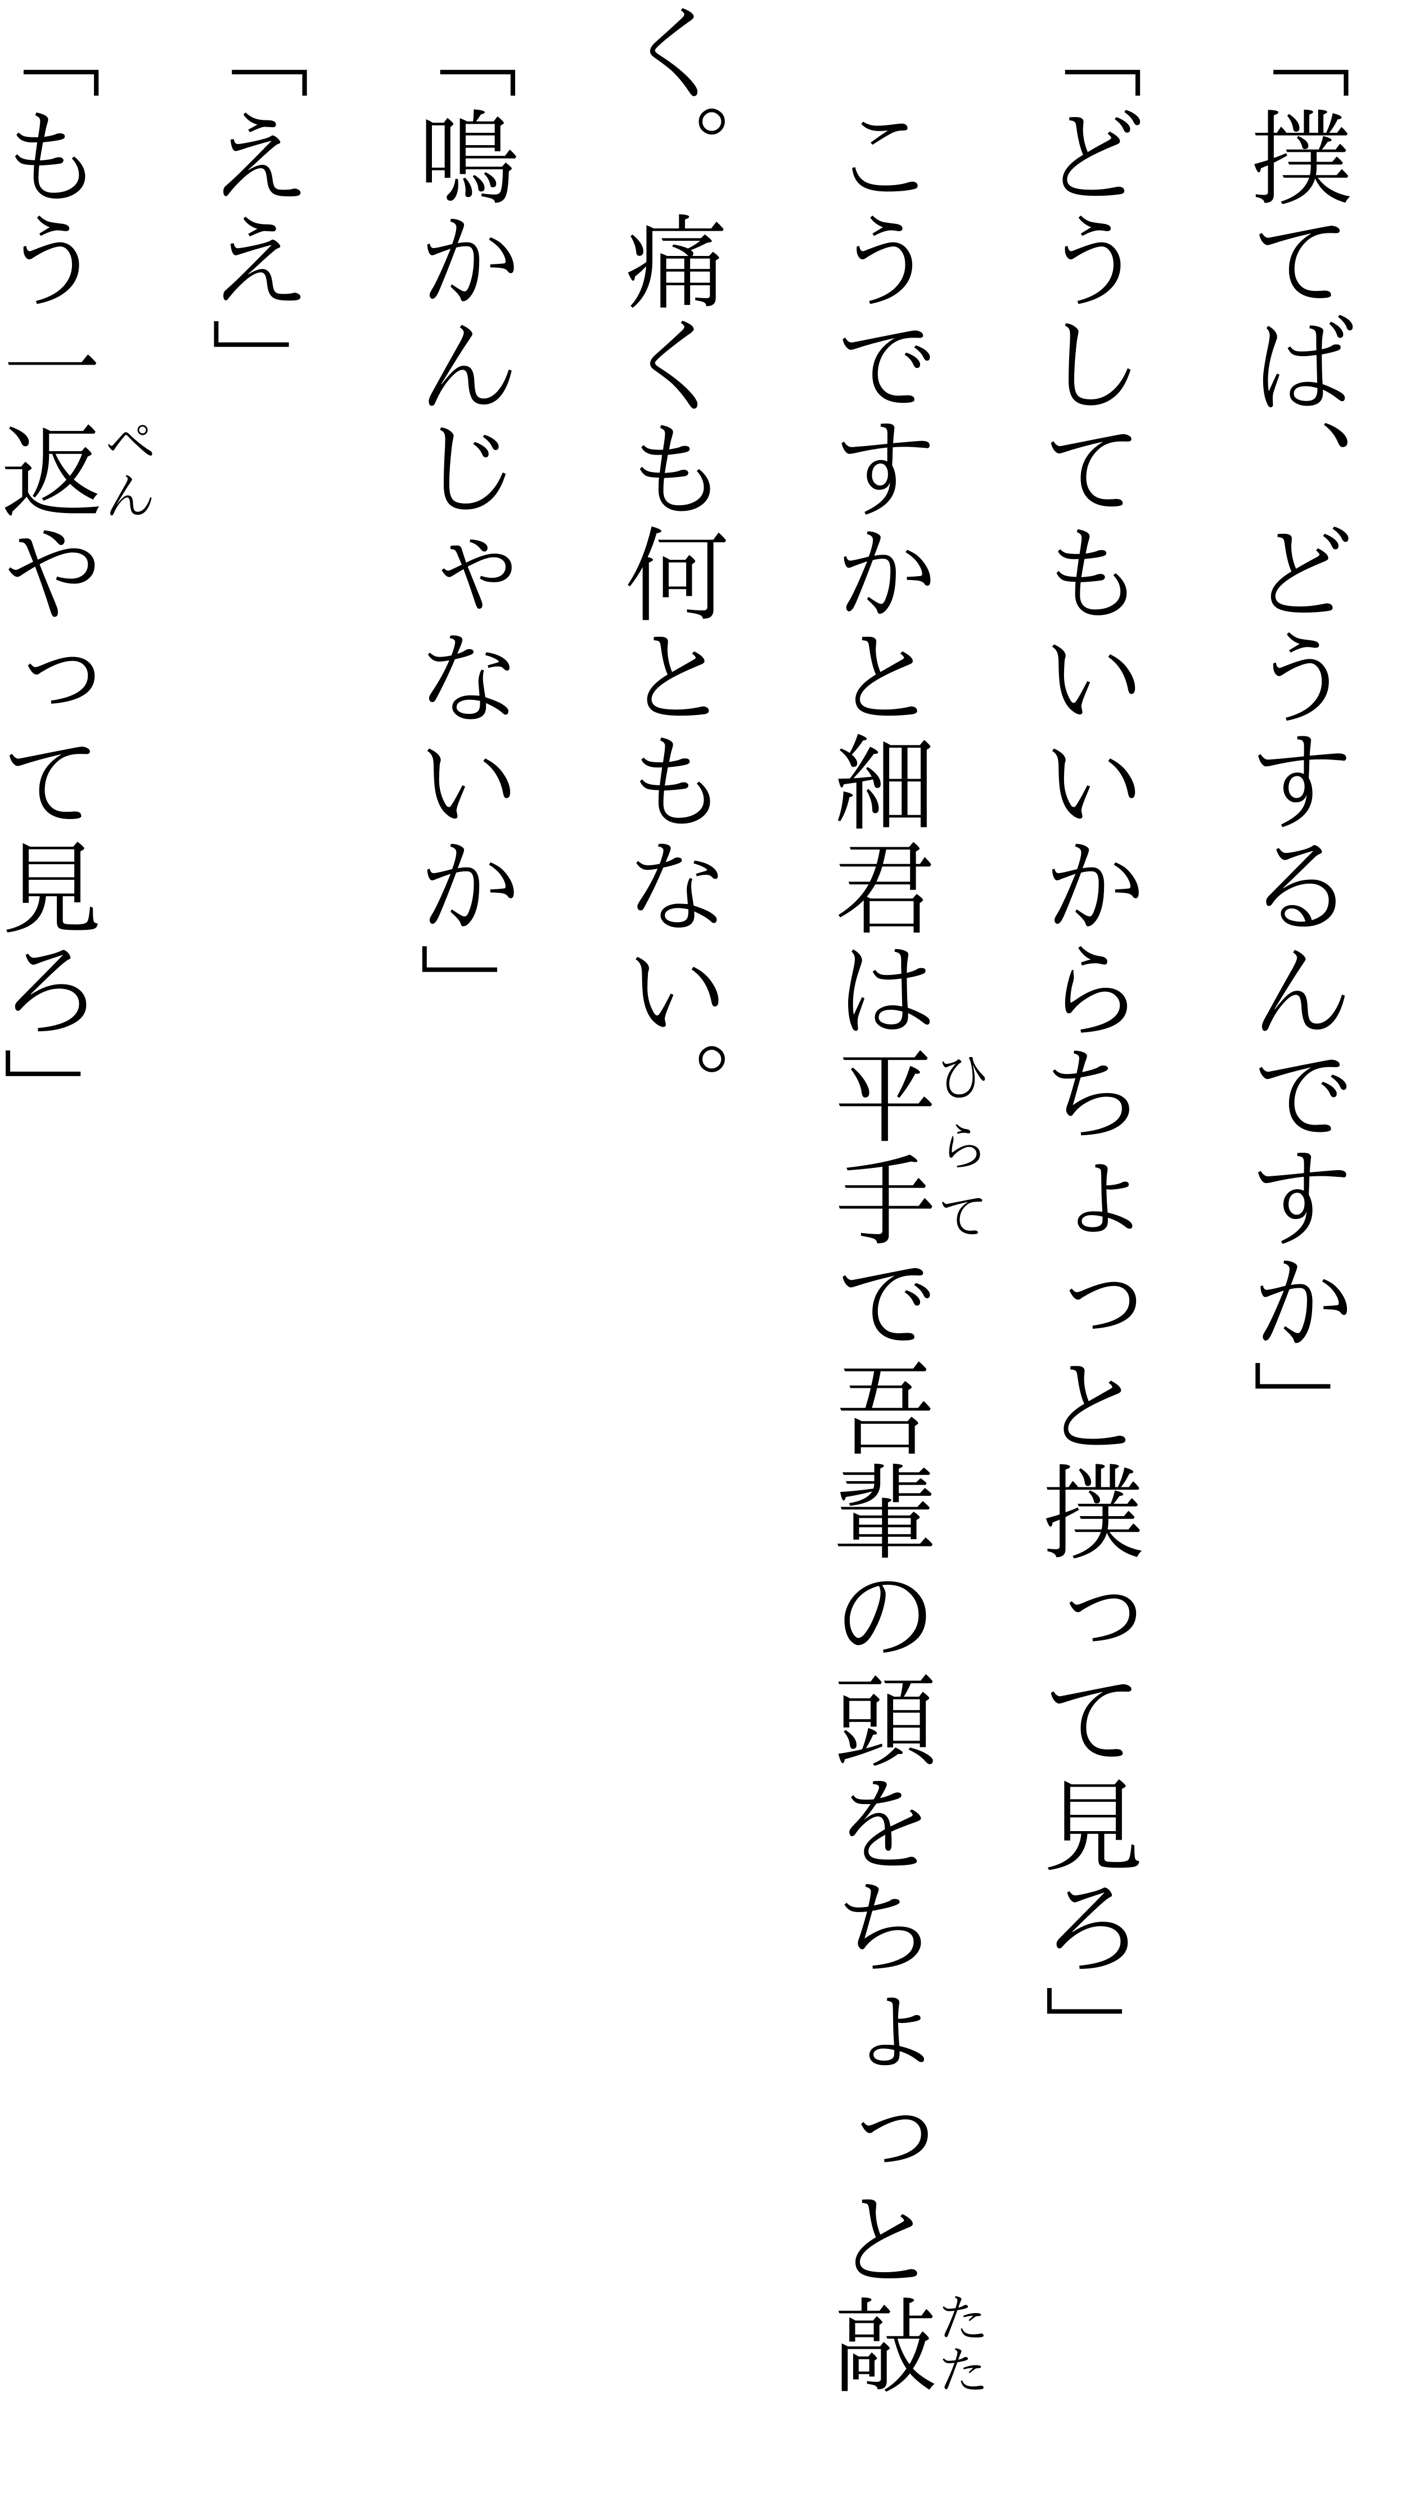 <?xml version="1.0" encoding="UTF-8"?>
<svg xmlns="http://www.w3.org/2000/svg" xmlns:xlink="http://www.w3.org/1999/xlink" width="162pt" height="288pt" viewBox="0 0 162 288" version="1.1">
<defs>
<g>
<symbol overflow="visible" id="glyph0-0">
<path style="stroke:none;" d="M 4.797 11.766 L -4.797 11.766 L -4.797 0.25 L 4.797 0.25 Z M 3.781 0.859 L -3.766 0.859 L 0.016 5.516 Z M 4.172 10.656 L 4.172 1.375 L 0.406 6.016 Z M -0.391 6.016 L -4.172 1.344 L -4.172 10.672 Z M 3.766 11.141 L 0.016 6.5 L -3.75 11.141 Z "/>
</symbol>
<symbol overflow="visible" id="glyph0-1">
<path style="stroke:none;" d="M -3.281 8.047 L 5.359 8.047 L 5.359 11.016 L 4.828 11.016 L 4.828 8.562 L -3.281 8.562 Z "/>
</symbol>
<symbol overflow="visible" id="glyph0-2">
<path style="stroke:none;" d="M 1.031 5.516 L -1.703 5.516 L -1.828 5.219 L 1.953 5.219 C 2.16 4.781 2.328 4.266 2.453 3.672 C 3.098 3.828 3.422 3.984 3.422 4.141 C 3.422 4.234 3.273 4.297 2.984 4.328 C 2.805 4.598 2.582 4.895 2.312 5.219 L 3.891 5.219 L 4.391 4.562 C 4.609 4.738 4.848 4.988 5.109 5.312 L 4.953 5.516 L 1.703 5.516 L 1.703 6.641 L 3.5 6.641 L 4.016 6.031 C 4.266 6.227 4.504 6.469 4.734 6.75 L 4.594 6.953 L 1.703 6.953 L 1.703 7.234 C 1.703 7.555 1.676 7.867 1.625 8.172 L 4.016 8.172 L 4.594 7.484 C 4.938 7.797 5.188 8.055 5.344 8.266 L 5.203 8.469 L 1.844 8.469 C 2.633 9.594 3.875 10.312 5.562 10.625 C 5.344 10.801 5.16 11.039 5.016 11.344 C 3.316 10.883 2.156 9.957 1.531 8.562 C 1.102 10.039 -0.156 11.023 -2.25 11.516 L -2.406 11.219 C -0.688 10.676 0.395 9.758 0.844 8.469 L -2.078 8.469 L -2.219 8.172 L 0.922 8.172 C 0.992 7.867 1.031 7.539 1.031 7.188 L 1.031 6.953 L -1.469 6.953 L -1.594 6.641 L 1.031 6.641 Z M -1.781 3.297 L 0.234 3.297 L 0.234 0.625 C 0.941 0.645 1.297 0.738 1.297 0.906 C 1.297 1 1.148 1.098 0.859 1.203 L 0.859 3.297 L 1.875 3.297 L 1.875 0.625 C 2.57 0.656 2.922 0.75 2.922 0.906 C 2.922 0.988 2.773 1.082 2.484 1.188 L 2.484 3.297 L 2.797 3.297 C 3.141 2.598 3.395 1.844 3.562 1.031 C 4.238 1.207 4.578 1.379 4.578 1.547 C 4.578 1.648 4.426 1.719 4.125 1.75 C 3.832 2.352 3.508 2.867 3.156 3.297 L 4.062 3.297 L 4.562 2.625 C 4.789 2.82 5.023 3.078 5.266 3.391 L 5.156 3.594 L -3.234 3.594 L -3.234 6.219 L -3.172 6.172 C -2.785 6.047 -2.332 5.867 -1.812 5.641 L -1.688 5.922 C -2.176 6.203 -2.691 6.477 -3.234 6.75 L -3.234 10.453 C -3.234 11.066 -3.586 11.375 -4.297 11.375 C -4.336 11.02 -4.676 10.789 -5.312 10.688 L -5.312 10.375 C -4.945 10.426 -4.613 10.453 -4.312 10.453 C -4.039 10.453 -3.906 10.336 -3.906 10.109 L -3.906 7.047 C -4.145 7.148 -4.414 7.258 -4.719 7.375 C -4.758 7.695 -4.832 7.859 -4.938 7.859 C -5.094 7.859 -5.273 7.539 -5.484 6.906 C -5.016 6.781 -4.523 6.641 -4.016 6.484 L -3.906 6.438 L -3.906 3.594 L -5.312 3.594 L -5.406 3.297 L -3.906 3.297 L -3.906 0.656 C -3.102 0.664 -2.703 0.766 -2.703 0.953 C -2.703 1.055 -2.879 1.164 -3.234 1.281 L -3.234 3.297 L -2.875 3.297 L -2.406 2.594 C -2.164 2.801 -1.957 3.035 -1.781 3.297 Z M -0.422 3.672 C 0.359 4.016 0.75 4.391 0.75 4.797 C 0.75 5.047 0.613 5.172 0.344 5.172 C 0.164 5.172 0.062 5.078 0.031 4.891 C -0.051 4.516 -0.25 4.176 -0.562 3.875 Z M -1.484 1.125 C -0.68 1.664 -0.281 2.203 -0.281 2.734 C -0.281 3.023 -0.41 3.172 -0.672 3.172 C -0.867 3.172 -0.984 3.031 -1.016 2.75 C -1.078 2.281 -1.301 1.805 -1.688 1.328 Z "/>
</symbol>
<symbol overflow="visible" id="glyph0-3">
<path style="stroke:none;" d="M -4.609 2.828 C -4.391 3.203 -4.133 3.391 -3.844 3.391 C -3.801 3.391 -2.453 3.125 0.203 2.594 C 2.203 2.195 3.266 2 3.391 2 C 3.66 2 3.91 2.07 4.141 2.219 C 4.285 2.312 4.359 2.426 4.359 2.562 C 4.359 2.758 4.219 2.859 3.938 2.859 L 3.359 2.844 C 3.086 2.844 2.836 2.852 2.609 2.875 C 1.828 2.969 1.18 3.234 0.672 3.672 C -0.336 4.555 -0.844 5.672 -0.844 7.016 C -0.844 7.848 -0.582 8.504 -0.062 8.984 C 0.32 9.336 0.867 9.516 1.578 9.516 C 1.691 9.516 1.895 9.508 2.188 9.5 C 2.406 9.477 2.531 9.469 2.562 9.469 C 2.852 9.469 3.062 9.516 3.188 9.609 C 3.301 9.691 3.359 9.828 3.359 10.016 C 3.359 10.234 2.914 10.344 2.031 10.344 C 0.844 10.344 -0.055 10.023 -0.672 9.391 C -1.211 8.828 -1.484 8.055 -1.484 7.078 C -1.484 5.328 -0.648 3.945 1.016 2.938 L 1.016 2.891 C -0.766 3.305 -2.25 3.711 -3.438 4.109 C -3.688 4.191 -3.863 4.234 -3.969 4.234 C -4.145 4.234 -4.332 4.113 -4.531 3.875 C -4.719 3.633 -4.844 3.344 -4.906 3 Z "/>
</symbol>
<symbol overflow="visible" id="glyph0-4">
<path style="stroke:none;" d="M 1.672 4.344 C 1.66 3.938 1.656 3.398 1.656 2.734 C 1.656 2.398 1.598 2.176 1.484 2.062 C 1.367 1.945 1.164 1.863 0.875 1.812 L 0.922 1.484 C 1.398 1.492 1.785 1.562 2.078 1.688 C 2.336 1.789 2.469 1.926 2.469 2.094 C 2.469 2.164 2.438 2.383 2.375 2.75 C 2.332 3.008 2.305 3.504 2.297 4.234 C 2.867 4.109 3.258 3.969 3.469 3.812 C 3.602 3.719 3.754 3.672 3.922 3.672 C 4.129 3.672 4.27 3.695 4.344 3.75 C 4.426 3.801 4.469 3.891 4.469 4.016 C 4.469 4.172 4.375 4.285 4.188 4.359 C 3.738 4.523 3.109 4.68 2.297 4.828 C 2.305 6.266 2.336 7.406 2.391 8.25 C 2.859 8.406 3.457 8.664 4.188 9.031 C 4.695 9.301 4.953 9.555 4.953 9.797 C 4.953 10.078 4.844 10.219 4.625 10.219 C 4.539 10.219 4.41 10.148 4.234 10.016 C 3.598 9.504 2.992 9.129 2.422 8.891 C 2.453 9.297 2.426 9.609 2.344 9.828 C 2.281 10.035 2.16 10.211 1.984 10.359 C 1.68 10.617 1.219 10.75 0.594 10.75 C 0.07 10.75 -0.379 10.629 -0.766 10.391 C -1.18 10.141 -1.391 9.801 -1.391 9.375 C -1.391 8.844 -1.113 8.457 -0.562 8.219 C -0.207 8.062 0.195 7.984 0.656 7.984 C 1 7.984 1.367 8.02 1.766 8.094 L 1.688 4.891 C 1 4.984 0.5 5.031 0.188 5.031 C -0.395 5.031 -0.816 4.953 -1.078 4.797 C -1.273 4.672 -1.461 4.438 -1.641 4.094 L -1.344 3.906 C -1.164 4.156 -0.977 4.316 -0.781 4.391 C -0.613 4.453 -0.352 4.484 0 4.484 C 0.469 4.484 1.023 4.438 1.672 4.344 Z M 1.797 8.703 C 1.305 8.555 0.859 8.484 0.453 8.484 C -0.461 8.484 -0.922 8.773 -0.922 9.359 C -0.922 9.672 -0.727 9.898 -0.344 10.047 C -0.094 10.141 0.188 10.188 0.5 10.188 C 1.008 10.188 1.359 10.062 1.547 9.812 C 1.723 9.582 1.805 9.211 1.797 8.703 Z M -2.875 7.031 L -2.578 7.156 C -2.992 8.332 -3.234 9.047 -3.297 9.297 C -3.336 9.461 -3.359 9.664 -3.359 9.906 C -3.359 10.051 -3.352 10.172 -3.344 10.266 C -3.332 10.461 -3.328 10.586 -3.328 10.641 C -3.328 10.723 -3.359 10.789 -3.422 10.844 C -3.473 10.895 -3.523 10.922 -3.578 10.922 C -3.703 10.922 -3.812 10.844 -3.906 10.688 C -4.281 10 -4.469 8.992 -4.469 7.672 C -4.469 6.91 -4.238 5.469 -3.781 3.344 C -3.727 3.008 -3.703 2.781 -3.703 2.656 C -3.703 2.312 -3.828 2.023 -4.078 1.797 L -3.875 1.531 C -3.188 1.914 -2.844 2.359 -2.844 2.859 C -2.844 2.922 -2.93 3.191 -3.109 3.672 C -3.641 5.129 -3.906 6.504 -3.906 7.797 C -3.906 8.348 -3.875 8.773 -3.812 9.078 C -3.707 8.848 -3.547 8.492 -3.328 8.016 C -3.141 7.598 -2.988 7.27 -2.875 7.031 Z M 3.359 1.062 C 3.805 1.258 4.16 1.5 4.422 1.781 C 4.648 2.031 4.766 2.27 4.766 2.5 C 4.766 2.781 4.645 2.922 4.406 2.922 C 4.238 2.922 4.113 2.797 4.031 2.547 C 3.883 2.086 3.594 1.672 3.156 1.297 Z M 4.359 0.266 C 4.859 0.453 5.242 0.68 5.516 0.953 C 5.742 1.18 5.859 1.41 5.859 1.641 C 5.859 1.922 5.742 2.062 5.516 2.062 C 5.348 2.062 5.223 1.93 5.141 1.672 C 5.004 1.297 4.68 0.906 4.172 0.5 Z "/>
</symbol>
<symbol overflow="visible" id="glyph0-5">
<path style="stroke:none;" d="M 2.719 0.719 C 3.695 1.062 4.426 1.516 4.906 2.078 C 5.133 2.359 5.25 2.633 5.25 2.906 C 5.25 3.301 5.062 3.5 4.688 3.5 C 4.488 3.5 4.328 3.348 4.203 3.047 C 3.867 2.223 3.316 1.516 2.547 0.922 Z "/>
</symbol>
<symbol overflow="visible" id="glyph0-6">
<path style="stroke:none;" d="M -1.203 5.828 C -1.535 5.086 -1.789 4.055 -1.969 2.734 C -2.008 2.336 -2.078 2.109 -2.172 2.047 C -2.285 1.941 -2.492 1.879 -2.797 1.859 L -2.797 1.516 C -2.617 1.492 -2.375 1.484 -2.062 1.484 C -1.457 1.484 -1.156 1.664 -1.156 2.031 L -1.219 2.859 C -1.219 3.773 -1.035 4.66 -0.672 5.516 C -0.328 5.305 0.113 5.051 0.656 4.75 C 1.281 4.414 1.645 4.219 1.75 4.156 C 1.938 4.051 2.031 3.961 2.031 3.891 C 2.031 3.773 1.895 3.609 1.625 3.391 L 1.859 3.156 C 2.648 3.562 3.047 3.938 3.047 4.281 C 3.047 4.395 2.969 4.492 2.812 4.578 C 2.738 4.617 2.555 4.695 2.266 4.812 C 0.367 5.594 -1 6.305 -1.844 6.953 C -2.645 7.547 -3.047 8.117 -3.047 8.672 C -3.047 9.098 -2.812 9.406 -2.344 9.594 C -1.883 9.77 -1.164 9.859 -0.188 9.859 C 0.645 9.859 1.477 9.77 2.312 9.594 C 2.352 9.594 2.461 9.57 2.641 9.531 C 2.734 9.508 2.797 9.5 2.828 9.5 C 3.047 9.5 3.211 9.535 3.328 9.609 C 3.473 9.711 3.547 9.848 3.547 10.016 C 3.547 10.211 3.375 10.332 3.031 10.375 C 2.164 10.5 1.242 10.562 0.266 10.562 C -1.234 10.562 -2.27 10.391 -2.844 10.047 C -3.32 9.754 -3.562 9.301 -3.562 8.688 C -3.562 7.719 -2.773 6.766 -1.203 5.828 Z M 2.625 1.484 C 3.133 1.672 3.535 1.898 3.828 2.172 C 4.086 2.398 4.219 2.629 4.219 2.859 C 4.219 3.141 4.098 3.281 3.859 3.281 C 3.691 3.281 3.555 3.156 3.453 2.906 C 3.266 2.457 2.926 2.066 2.438 1.734 Z M 3.719 0.656 C 4.227 0.812 4.641 1.031 4.953 1.312 C 5.223 1.551 5.359 1.781 5.359 2 C 5.359 2.281 5.242 2.422 5.016 2.422 C 4.859 2.422 4.719 2.289 4.594 2.031 C 4.414 1.633 4.066 1.258 3.547 0.906 Z "/>
</symbol>
<symbol overflow="visible" id="glyph0-7">
<path style="stroke:none;" d="M -1.469 2.906 C -1.312 2.801 -1.098 2.672 -0.828 2.516 C -0.516 2.328 -0.328 2.211 -0.266 2.172 C -0.867 1.961 -1.359 1.594 -1.734 1.062 L -1.469 0.828 C -1.062 1.234 -0.641 1.484 -0.203 1.578 C 0.098 1.641 0.488 1.695 0.969 1.75 C 1.645 1.812 1.984 2 1.984 2.312 C 1.984 2.52 1.844 2.625 1.562 2.625 C 1.551 2.625 1.492 2.617 1.391 2.609 C 1.098 2.555 0.852 2.531 0.656 2.531 C 0.156 2.531 -0.492 2.742 -1.297 3.172 Z M -2.984 4.328 C -2.93 4.734 -2.789 4.938 -2.562 4.938 C -2.5 4.938 -2.305 4.867 -1.984 4.734 C -0.598 4.18 0.352 3.906 0.875 3.906 C 1.531 3.906 2.066 4.16 2.484 4.672 C 2.898 5.191 3.109 5.801 3.109 6.5 C 3.109 7.812 2.551 8.883 1.438 9.719 C 0.656 10.32 -0.406 10.754 -1.75 11.016 L -1.859 10.672 C -0.641 10.359 0.305 9.898 0.984 9.297 C 1.859 8.504 2.297 7.566 2.297 6.484 C 2.297 5.848 2.156 5.332 1.875 4.938 C 1.613 4.57 1.301 4.391 0.938 4.391 C 0.594 4.391 0.125 4.516 -0.469 4.766 C -0.988 4.973 -1.598 5.305 -2.297 5.766 C -2.41 5.836 -2.516 5.875 -2.609 5.875 C -2.797 5.875 -2.957 5.766 -3.094 5.547 C -3.227 5.328 -3.297 5.055 -3.297 4.734 C -3.297 4.586 -3.289 4.473 -3.281 4.391 Z "/>
</symbol>
<symbol overflow="visible" id="glyph0-8">
<path style="stroke:none;" d="M 0.234 3.125 C 0.242 2.977 0.25 2.723 0.25 2.359 C 0.258 1.992 0.25 1.742 0.219 1.609 C 0.188 1.492 0.133 1.395 0.062 1.312 C -0.02 1.238 -0.219 1.188 -0.531 1.156 L -0.516 0.812 C -0.234 0.789 -0.016 0.781 0.141 0.781 C 0.754 0.781 1.062 0.957 1.062 1.312 C 1.062 1.352 1.051 1.422 1.031 1.516 C 1.02 1.617 1.016 1.691 1.016 1.734 C 0.961 2.191 0.926 2.629 0.906 3.047 C 2.895 2.867 3.988 2.781 4.188 2.781 C 4.801 2.781 5.109 2.953 5.109 3.297 C 5.109 3.516 5.004 3.625 4.797 3.625 C 4.766 3.625 4.707 3.613 4.625 3.594 C 4.531 3.582 4.453 3.578 4.391 3.578 C 3.484 3.504 2.805 3.469 2.359 3.469 C 1.742 3.469 1.25 3.484 0.875 3.516 C 0.863 3.68 0.852 4.02 0.844 4.531 C 0.832 4.926 0.816 5.285 0.797 5.609 C 1.078 6.117 1.219 6.723 1.219 7.422 C 1.219 9.242 0.066 10.531 -2.234 11.281 L -2.391 10.969 C -1.254 10.438 -0.461 9.859 -0.016 9.234 C 0.316 8.766 0.504 8.195 0.547 7.531 C 0.367 8.125 -0.055 8.422 -0.734 8.422 C -1.141 8.422 -1.477 8.242 -1.75 7.891 C -2 7.578 -2.125 7.195 -2.125 6.75 C -2.125 6.195 -1.941 5.75 -1.578 5.406 C -1.273 5.125 -0.91 4.984 -0.484 4.984 C -0.254 4.984 -0.016 5.039 0.234 5.156 L 0.234 3.547 C -0.922 3.66 -2.234 3.891 -3.703 4.234 C -3.922 4.266 -4.066 4.281 -4.141 4.281 C -4.328 4.281 -4.508 4.148 -4.688 3.891 C -4.844 3.66 -4.957 3.375 -5.031 3.031 L -4.75 2.875 C -4.488 3.289 -4.203 3.5 -3.891 3.5 C -3.773 3.5 -3.562 3.484 -3.25 3.453 C -2.852 3.422 -2.598 3.398 -2.484 3.391 C -2.18 3.359 -1.738 3.316 -1.156 3.266 C -0.562 3.203 -0.098 3.156 0.234 3.125 Z M 0.312 6.609 C 0.312 6.191 0.207 5.867 0 5.641 C -0.145 5.473 -0.316 5.391 -0.516 5.391 C -0.848 5.391 -1.109 5.531 -1.297 5.812 C -1.453 6.051 -1.531 6.359 -1.531 6.734 C -1.531 7.109 -1.43 7.406 -1.234 7.625 C -1.066 7.82 -0.859 7.922 -0.609 7.922 C -0.316 7.922 -0.082 7.785 0.094 7.516 C 0.238 7.273 0.312 6.973 0.312 6.609 Z "/>
</symbol>
<symbol overflow="visible" id="glyph0-9">
<path style="stroke:none;" d="M 1.141 10 C 1.859 9.77 2.367 9.457 2.672 9.062 C 2.953 8.707 3.094 8.242 3.094 7.672 C 3.094 7.035 2.836 6.539 2.328 6.188 C 1.93 5.914 1.469 5.781 0.938 5.781 C 0.238 5.781 -0.461 5.941 -1.172 6.266 C -2.148 6.703 -2.883 7.297 -3.375 8.047 C -3.508 8.254 -3.648 8.359 -3.797 8.359 C -4.004 8.359 -4.109 8.172 -4.109 7.797 C -4.109 7.598 -4.004 7.395 -3.797 7.188 C -0.797 4.164 0.895 2.457 1.281 2.062 L 1.25 2.016 C -0.195 2.453 -1.129 2.766 -1.547 2.953 C -1.691 3.023 -1.82 3.062 -1.938 3.062 C -2.156 3.062 -2.363 2.926 -2.562 2.656 C -2.727 2.426 -2.859 2.148 -2.953 1.828 L -2.656 1.672 C -2.395 2.055 -2.141 2.25 -1.891 2.25 C -1.41 2.25 -0.676 2.113 0.312 1.844 C 0.801 1.688 1.113 1.547 1.25 1.422 C 1.32 1.367 1.383 1.344 1.438 1.344 C 1.602 1.344 1.805 1.453 2.047 1.672 C 2.223 1.848 2.312 1.992 2.312 2.109 C 2.312 2.211 2.242 2.289 2.109 2.344 C 1.953 2.395 1.781 2.5 1.594 2.656 C 1.395 2.832 0.895 3.316 0.094 4.109 C -0.738 4.922 -1.488 5.645 -2.156 6.281 L -2.125 6.312 C -1.508 5.926 -0.922 5.656 -0.359 5.5 C 0.117 5.375 0.633 5.312 1.188 5.312 C 1.895 5.312 2.52 5.535 3.062 5.984 C 3.613 6.453 3.891 7.07 3.891 7.844 C 3.891 8.781 3.492 9.516 2.703 10.047 C 2.035 10.504 1.219 10.734 0.25 10.734 C -0.707 10.734 -1.398 10.578 -1.828 10.266 C -2.016 10.141 -2.164 9.973 -2.281 9.766 C -2.375 9.586 -2.422 9.414 -2.422 9.25 C -2.422 8.938 -2.285 8.688 -2.016 8.5 C -1.785 8.332 -1.488 8.25 -1.125 8.25 C -0.551 8.25 -0.035 8.445 0.422 8.844 C 0.805 9.176 1.047 9.562 1.141 10 Z M 0.406 10.141 C 0.289 9.711 0.086 9.352 -0.203 9.062 C -0.492 8.781 -0.805 8.641 -1.141 8.641 C -1.43 8.641 -1.648 8.707 -1.797 8.844 C -1.91 8.957 -1.969 9.094 -1.969 9.25 C -1.969 9.531 -1.797 9.754 -1.453 9.922 C -1.242 10.016 -0.945 10.086 -0.562 10.141 C -0.219 10.18 0.102 10.18 0.406 10.141 Z "/>
</symbol>
<symbol overflow="visible" id="glyph0-10">
<path style="stroke:none;" d="M 4.953 6.688 C 4.648 8.039 4.188 9.062 3.562 9.75 C 3.031 10.312 2.438 10.594 1.781 10.594 C 1.062 10.594 0.582 10.348 0.344 9.859 C 0.113 9.391 -0.016 8.75 -0.047 7.938 C -0.078 7.406 -0.156 7.035 -0.281 6.828 C -0.383 6.672 -0.523 6.594 -0.703 6.594 C -1.016 6.594 -1.395 6.816 -1.844 7.266 C -2.656 8.086 -3.32 9.125 -3.844 10.375 C -3.945 10.625 -4.086 10.75 -4.266 10.75 C -4.484 10.75 -4.594 10.551 -4.594 10.156 C -4.594 9.988 -4.484 9.703 -4.266 9.297 C -2.898 6.805 -1.844 4.906 -1.094 3.594 C -0.738 2.969 -0.562 2.539 -0.562 2.312 C -0.562 2.102 -0.711 1.898 -1.016 1.703 L -0.812 1.422 C -0.426 1.578 -0.109 1.77 0.141 2 C 0.336 2.188 0.438 2.359 0.438 2.516 C 0.438 2.555 0.301 2.773 0.031 3.172 C -0.688 4.223 -1.742 5.906 -3.141 8.219 L -3.109 8.266 C -2.453 7.398 -1.91 6.805 -1.484 6.484 C -1.16 6.242 -0.852 6.125 -0.562 6.125 C -0.125 6.125 0.188 6.289 0.375 6.625 C 0.539 6.914 0.633 7.367 0.656 7.984 C 0.695 8.867 0.805 9.406 0.984 9.594 C 1.148 9.801 1.398 9.906 1.734 9.906 C 2.316 9.906 2.875 9.594 3.406 8.969 C 3.906 8.375 4.312 7.57 4.625 6.562 Z "/>
</symbol>
<symbol overflow="visible" id="glyph0-11">
<path style="stroke:none;" d="M -4.609 2.891 C -4.41 3.266 -4.156 3.453 -3.844 3.453 C -3.789 3.453 -2.441 3.188 0.203 2.656 C 2.203 2.258 3.266 2.062 3.391 2.062 C 3.66 2.062 3.906 2.129 4.125 2.266 C 4.281 2.367 4.359 2.492 4.359 2.641 C 4.359 2.828 4.219 2.922 3.938 2.922 L 3.359 2.906 C 3.078 2.906 2.828 2.914 2.609 2.938 C 1.836 3.02 1.188 3.285 0.656 3.734 C -0.352 4.629 -0.859 5.742 -0.859 7.078 C -0.859 7.91 -0.598 8.562 -0.078 9.031 C 0.305 9.395 0.852 9.578 1.562 9.578 C 1.664 9.578 1.875 9.566 2.188 9.547 C 2.383 9.535 2.508 9.531 2.562 9.531 C 2.844 9.531 3.051 9.578 3.188 9.672 C 3.301 9.742 3.359 9.875 3.359 10.062 C 3.359 10.289 2.914 10.406 2.031 10.406 C 0.844 10.406 -0.055 10.086 -0.672 9.453 C -1.211 8.891 -1.484 8.117 -1.484 7.141 C -1.484 5.379 -0.648 3.992 1.016 2.984 L 1.016 2.953 C -0.766 3.367 -2.25 3.773 -3.438 4.172 C -3.688 4.254 -3.863 4.297 -3.969 4.297 C -4.145 4.297 -4.332 4.172 -4.531 3.922 C -4.719 3.691 -4.844 3.406 -4.906 3.062 Z M 2.406 4.609 C 2.926 4.785 3.332 5.008 3.625 5.281 C 3.883 5.52 4.016 5.75 4.016 5.969 C 4.016 6.25 3.891 6.391 3.641 6.391 C 3.484 6.391 3.352 6.266 3.25 6.016 C 3.062 5.566 2.723 5.176 2.234 4.844 Z M 3.516 3.781 C 4.023 3.938 4.438 4.156 4.75 4.438 C 5.008 4.676 5.141 4.906 5.141 5.125 C 5.141 5.406 5.023 5.547 4.797 5.547 C 4.641 5.547 4.504 5.41 4.391 5.141 C 4.211 4.754 3.859 4.379 3.328 4.016 Z "/>
</symbol>
<symbol overflow="visible" id="glyph0-12">
<path style="stroke:none;" d="M -1.891 4.109 C -1.578 3.223 -1.422 2.586 -1.422 2.203 C -1.422 2.004 -1.484 1.852 -1.609 1.75 C -1.703 1.656 -1.867 1.578 -2.109 1.516 L -2.047 1.203 C -1.609 1.203 -1.234 1.285 -0.922 1.453 C -0.66 1.586 -0.531 1.734 -0.531 1.891 C -0.531 2.023 -0.602 2.273 -0.75 2.641 C -0.977 3.234 -1.148 3.691 -1.266 4.016 C -0.898 3.941 -0.531 3.906 -0.156 3.906 C 0.301 3.906 0.648 4.094 0.891 4.469 C 1.109 4.82 1.219 5.312 1.219 5.938 C 1.219 7.906 0.875 9.312 0.188 10.156 C -0.102 10.52 -0.383 10.703 -0.656 10.703 C -0.781 10.703 -0.867 10.598 -0.922 10.391 C -0.973 10.129 -1.363 9.672 -2.094 9.016 L -1.938 8.75 C -1.32 9.176 -0.91 9.43 -0.703 9.516 C -0.609 9.547 -0.52 9.562 -0.438 9.562 C -0.301 9.562 -0.164 9.422 -0.031 9.141 C 0.383 8.18 0.594 7.047 0.594 5.734 C 0.594 5.098 0.484 4.691 0.266 4.516 C 0.148 4.41 -0.035 4.359 -0.297 4.359 C -0.629 4.359 -1.008 4.41 -1.438 4.516 C -2.207 6.566 -2.844 8.176 -3.344 9.344 C -3.52 9.75 -3.672 10.031 -3.797 10.188 C -3.922 10.344 -4.051 10.422 -4.188 10.422 C -4.258 10.422 -4.328 10.379 -4.391 10.297 C -4.461 10.211 -4.5 10.098 -4.5 9.953 C -4.5 9.848 -4.445 9.707 -4.344 9.531 C -4.332 9.508 -4.285 9.426 -4.203 9.281 C -4.148 9.195 -4.109 9.129 -4.078 9.078 C -3.598 8.223 -2.93 6.75 -2.078 4.656 C -2.359 4.75 -2.922 4.953 -3.766 5.266 C -3.941 5.359 -4.094 5.406 -4.219 5.406 C -4.363 5.406 -4.488 5.285 -4.594 5.047 C -4.695 4.805 -4.754 4.508 -4.766 4.156 L -4.484 4.062 C -4.422 4.406 -4.273 4.578 -4.047 4.578 C -3.797 4.578 -3.078 4.422 -1.891 4.109 Z M 2.484 6.453 C 3.109 6.43 3.633 6.395 4.062 6.344 C 4.188 6.332 4.25 6.258 4.25 6.125 C 4.25 5.77 4.078 5.344 3.734 4.844 C 3.43 4.406 2.969 3.992 2.344 3.609 L 2.516 3.328 C 2.973 3.523 3.336 3.723 3.609 3.922 C 3.848 4.109 4.082 4.344 4.312 4.625 C 4.906 5.363 5.203 6.094 5.203 6.812 C 5.203 7.25 5.086 7.469 4.859 7.469 C 4.711 7.469 4.594 7.391 4.5 7.234 C 4.363 7.035 4.082 6.91 3.656 6.859 C 3.301 6.828 2.914 6.805 2.5 6.797 Z "/>
</symbol>
<symbol overflow="visible" id="glyph0-13">
<path style="stroke:none;" d="M -5.344 1 L -4.828 1 L -4.828 3.438 L 3.281 3.438 L 3.281 3.953 L -5.344 3.953 Z "/>
</symbol>
<symbol overflow="visible" id="glyph0-14">
<path style="stroke:none;" d="M 4.266 6.578 C 3.891 7.805 3.383 8.742 2.75 9.391 C 1.883 10.254 0.852 10.688 -0.344 10.688 C -1.27 10.688 -1.93 10.445 -2.328 9.969 C -2.691 9.52 -2.875 8.816 -2.875 7.859 C -2.875 6.68 -2.832 5.375 -2.75 3.938 C -2.719 3.445 -2.703 3.016 -2.703 2.641 C -2.703 2.297 -2.738 2.051 -2.812 1.906 C -2.895 1.75 -3.055 1.617 -3.297 1.516 L -3.188 1.234 C -2.781 1.273 -2.422 1.414 -2.109 1.656 C -1.859 1.852 -1.734 2.031 -1.734 2.188 C -1.734 2.238 -1.758 2.395 -1.812 2.656 C -1.863 2.914 -1.906 3.172 -1.938 3.422 C -2.133 5.109 -2.234 6.562 -2.234 7.781 C -2.234 8.707 -2.078 9.316 -1.766 9.609 C -1.492 9.867 -1.004 10 -0.297 10 C 0.617 10 1.457 9.66 2.219 8.984 C 2.926 8.359 3.492 7.504 3.922 6.422 Z "/>
</symbol>
<symbol overflow="visible" id="glyph0-15">
<path style="stroke:none;" d="M -2.078 7.016 C -2.773 7.016 -3.273 6.941 -3.578 6.797 C -3.867 6.629 -4.098 6.363 -4.266 6 L -4.016 5.766 C -3.816 6.035 -3.547 6.219 -3.203 6.312 C -2.922 6.395 -2.516 6.441 -1.984 6.453 C -1.973 6.336 -1.926 5.973 -1.844 5.359 C -1.789 4.992 -1.75 4.672 -1.719 4.391 C -1.832 4.398 -2.023 4.406 -2.297 4.406 C -3.203 4.406 -3.805 4.102 -4.109 3.5 L -3.844 3.266 C -3.625 3.504 -3.379 3.656 -3.109 3.719 C -2.805 3.789 -2.305 3.82 -1.609 3.812 C -1.516 3.227 -1.453 2.805 -1.422 2.547 C -1.391 2.305 -1.375 2.094 -1.375 1.906 C -1.375 1.77 -1.414 1.656 -1.5 1.562 C -1.57 1.469 -1.719 1.375 -1.938 1.281 L -1.812 0.953 C -0.906 1.141 -0.453 1.41 -0.453 1.766 C -0.453 1.879 -0.5 2.086 -0.594 2.391 C -0.656 2.555 -0.758 3.016 -0.906 3.766 C -0.238 3.66 0.18 3.566 0.359 3.484 C 0.516 3.398 0.695 3.359 0.906 3.359 C 1.281 3.359 1.469 3.484 1.469 3.734 C 1.469 3.867 1.363 3.973 1.156 4.047 C 0.789 4.172 0.055 4.285 -1.047 4.391 C -1.172 5.047 -1.289 5.742 -1.406 6.484 C -0.582 6.43 -0.02 6.344 0.281 6.219 C 0.457 6.145 0.645 6.109 0.844 6.109 C 0.969 6.109 1.082 6.148 1.188 6.234 C 1.27 6.305 1.312 6.375 1.312 6.438 C 1.312 6.676 1.16 6.816 0.859 6.859 C 0.129 6.961 -0.648 7.031 -1.484 7.062 C -1.535 7.539 -1.562 8.039 -1.562 8.562 C -1.562 9.656 -0.984 10.203 0.172 10.203 C 1.117 10.203 1.875 9.973 2.438 9.516 C 2.875 9.172 3.094 8.711 3.094 8.141 C 3.094 7.461 2.82 6.832 2.281 6.25 L 2.547 6.031 C 3.391 6.719 3.812 7.477 3.812 8.312 C 3.812 9.102 3.457 9.742 2.75 10.234 C 2.113 10.66 1.367 10.875 0.516 10.875 C -0.43 10.875 -1.133 10.602 -1.594 10.062 C -1.945 9.656 -2.125 9.109 -2.125 8.422 C -2.125 7.953 -2.109 7.484 -2.078 7.016 Z "/>
</symbol>
<symbol overflow="visible" id="glyph0-16">
<path style="stroke:none;" d="M -0.406 6.594 C -0.832 7.625 -1.082 8.238 -1.156 8.438 C -1.32 8.883 -1.406 9.203 -1.406 9.391 L -1.281 10 C -1.281 10.195 -1.391 10.297 -1.609 10.297 C -1.734 10.297 -1.914 10.227 -2.156 10.094 C -2.352 9.969 -2.539 9.816 -2.719 9.641 C -3.195 9.16 -3.547 8.457 -3.766 7.531 C -3.93 6.844 -4.02 5.789 -4.031 4.375 C -4.031 3.926 -4.066 3.566 -4.141 3.297 C -4.242 2.953 -4.453 2.688 -4.766 2.5 L -4.562 2.219 C -3.664 2.633 -3.219 3.082 -3.219 3.562 C -3.219 3.602 -3.234 3.676 -3.266 3.781 C -3.297 3.875 -3.316 3.953 -3.328 4.016 C -3.379 4.691 -3.406 5.281 -3.406 5.781 C -3.406 6.906 -3.133 7.898 -2.594 8.766 C -2.5 8.898 -2.391 8.969 -2.266 8.969 C -2.18 8.969 -2.086 8.891 -1.984 8.734 C -1.711 8.336 -1.289 7.578 -0.719 6.453 Z M 1.906 3.359 C 2.5 3.66 2.973 3.984 3.328 4.328 C 3.609 4.586 3.883 4.93 4.156 5.359 C 4.57 6.023 4.781 6.656 4.781 7.25 C 4.781 7.707 4.633 7.938 4.344 7.938 C 4.164 7.938 4.039 7.75 3.969 7.375 C 3.645 5.719 2.883 4.484 1.688 3.672 Z "/>
</symbol>
<symbol overflow="visible" id="glyph0-17">
<path style="stroke:none;" d="M -1.5 10.594 C 1.52 10.094 3.031 9.16 3.031 7.797 C 3.031 7.398 2.895 7.062 2.625 6.781 C 2.289 6.406 1.848 6.219 1.297 6.219 C 0.723 6.219 0.008 6.488 -0.844 7.031 C -1.508 7.445 -2.066 7.957 -2.516 8.562 C -2.586 8.664 -2.711 8.719 -2.891 8.719 C -3.016 8.719 -3.113 8.602 -3.188 8.375 C -3.25 8.164 -3.281 7.883 -3.281 7.531 C -3.281 6.914 -3.18 6.176 -2.984 5.312 C -2.816 4.602 -2.645 4.066 -2.469 3.703 L -2.312 3.766 C -2.32 3.859 -2.32 3.973 -2.312 4.109 C -2.281 4.328 -2.266 4.488 -2.266 4.594 C -2.266 4.758 -2.312 4.988 -2.406 5.281 C -2.582 5.906 -2.672 6.586 -2.672 7.328 C -2.672 7.43 -2.645 7.484 -2.594 7.484 C -2.551 7.484 -2.383 7.383 -2.094 7.188 C -0.781 6.25 0.379 5.781 1.391 5.781 C 2.223 5.781 2.879 6.035 3.359 6.547 C 3.691 6.941 3.859 7.383 3.859 7.875 C 3.859 9.688 2.094 10.711 -1.438 10.953 Z M -1.453 2.875 C -1.117 2.738 -0.734 2.617 -0.297 2.516 C -0.805 2.359 -1.297 1.914 -1.766 1.188 L -1.484 0.969 C -0.879 1.645 -0.133 2.035 0.75 2.141 C 1.031 2.172 1.25 2.25 1.406 2.375 C 1.52 2.477 1.578 2.598 1.578 2.734 C 1.578 2.984 1.477 3.109 1.281 3.109 C 1.164 3.109 1.016 3.082 0.828 3.031 C 0.609 2.977 0.41 2.953 0.234 2.953 C -0.305 2.953 -0.828 3.039 -1.328 3.219 Z "/>
</symbol>
<symbol overflow="visible" id="glyph0-18">
<path style="stroke:none;" d="M -1.953 3.625 C -1.836 3.125 -1.758 2.734 -1.719 2.453 C -1.676 2.203 -1.656 2.02 -1.656 1.906 C -1.656 1.75 -1.695 1.633 -1.781 1.562 C -1.875 1.469 -2.047 1.391 -2.297 1.328 L -2.219 1.016 C -1.758 1.035 -1.391 1.109 -1.109 1.234 C -0.867 1.359 -0.75 1.488 -0.75 1.625 C -0.75 1.688 -0.781 1.816 -0.844 2.016 C -0.938 2.223 -1.094 2.719 -1.312 3.5 C -0.395 3.301 0.219 3.113 0.531 2.938 C 0.707 2.801 0.879 2.734 1.047 2.734 C 1.453 2.734 1.656 2.852 1.656 3.094 C 1.656 3.227 1.488 3.352 1.156 3.469 C 0.719 3.656 -0.16 3.867 -1.484 4.109 C -1.555 4.328 -1.719 4.898 -1.969 5.828 C -2.133 6.43 -2.273 6.922 -2.391 7.297 C -1.68 6.805 -1.016 6.453 -0.391 6.234 C 0.242 6.016 0.906 5.906 1.594 5.906 C 2.363 5.906 2.973 6.066 3.422 6.391 C 3.879 6.723 4.109 7.191 4.109 7.797 C 4.109 8.203 3.961 8.598 3.672 8.984 C 3.398 9.348 3.031 9.656 2.562 9.906 C 1.688 10.406 0.352 10.695 -1.438 10.781 L -1.469 10.422 C -0.062 10.297 1.094 9.988 2 9.5 C 2.844 9.051 3.266 8.441 3.266 7.672 C 3.266 7.203 3.086 6.852 2.734 6.625 C 2.43 6.426 2.008 6.328 1.469 6.328 C 0.801 6.328 0.102 6.516 -0.625 6.891 C -1.363 7.266 -1.957 7.77 -2.406 8.406 C -2.469 8.5 -2.551 8.547 -2.656 8.547 C -2.77 8.547 -2.883 8.469 -3 8.312 C -3.102 8.164 -3.156 8.02 -3.156 7.875 C -3.156 7.707 -3.133 7.57 -3.094 7.469 L -2.938 7.031 C -2.727 6.438 -2.445 5.488 -2.094 4.188 C -2.383 4.227 -2.707 4.25 -3.062 4.25 C -3.457 4.25 -3.77 4.191 -4 4.078 C -4.27 3.941 -4.504 3.711 -4.703 3.391 L -4.453 3.172 C -4.16 3.535 -3.707 3.719 -3.094 3.719 C -2.758 3.719 -2.379 3.688 -1.953 3.625 Z "/>
</symbol>
<symbol overflow="visible" id="glyph0-19">
<path style="stroke:none;" d="M 1.484 4.547 C 2.266 4.523 2.875 4.406 3.312 4.188 C 3.406 4.133 3.508 4.109 3.625 4.109 C 3.914 4.109 4.062 4.227 4.062 4.469 C 4.062 4.602 3.953 4.703 3.734 4.766 C 3.516 4.836 3.203 4.898 2.797 4.953 C 2.453 5.004 2.156 5.031 1.906 5.031 C 1.738 5.031 1.598 5.008 1.484 4.969 C 1.504 5.957 1.551 6.859 1.625 7.672 C 2.426 7.859 3.109 8.098 3.672 8.391 C 4.203 8.66 4.469 8.93 4.469 9.203 C 4.469 9.422 4.359 9.531 4.141 9.531 C 4.004 9.531 3.844 9.453 3.656 9.297 C 3.094 8.848 2.426 8.504 1.656 8.266 C 1.664 8.672 1.633 8.973 1.562 9.172 C 1.5 9.336 1.391 9.477 1.234 9.594 C 0.992 9.789 0.562 9.891 -0.062 9.891 C -0.645 9.891 -1.098 9.77 -1.422 9.531 C -1.691 9.312 -1.828 9.035 -1.828 8.703 C -1.828 8.336 -1.641 8.039 -1.266 7.812 C -0.941 7.625 -0.535 7.531 -0.047 7.531 C 0.359 7.531 0.711 7.547 1.016 7.578 C 0.953 6.586 0.914 5.676 0.906 4.844 C 0.895 3.602 0.875 2.926 0.844 2.812 C 0.801 2.625 0.586 2.508 0.203 2.469 L 0.203 2.141 C 0.41 2.109 0.586 2.094 0.734 2.094 C 1.047 2.094 1.281 2.156 1.438 2.281 C 1.562 2.383 1.625 2.508 1.625 2.656 C 1.625 2.676 1.609 2.805 1.578 3.047 C 1.516 3.473 1.484 3.973 1.484 4.547 Z M 1.031 8.141 C 0.594 8.023 0.156 7.969 -0.281 7.969 C -0.602 7.969 -0.867 8.035 -1.078 8.172 C -1.266 8.285 -1.359 8.441 -1.359 8.641 C -1.359 9.117 -0.941 9.359 -0.109 9.359 C 0.273 9.359 0.562 9.289 0.75 9.156 C 0.895 9.051 0.984 8.922 1.016 8.766 C 1.035 8.629 1.039 8.422 1.031 8.141 Z "/>
</symbol>
<symbol overflow="visible" id="glyph0-20">
<path style="stroke:none;" d="M -2.781 4.656 L -2.516 4.422 C -2.297 4.703 -2.102 4.844 -1.938 4.844 C -1.801 4.844 -1.582 4.781 -1.281 4.656 C 0.25 3.988 1.453 3.656 2.328 3.656 C 3.066 3.656 3.664 3.832 4.125 4.188 C 4.645 4.602 4.906 5.156 4.906 5.844 C 4.906 6.789 4.484 7.531 3.641 8.062 C 2.797 8.602 1.551 8.938 -0.094 9.062 L -0.125 8.703 C 1.383 8.484 2.488 8.109 3.188 7.578 C 3.812 7.117 4.125 6.535 4.125 5.828 C 4.125 5.266 3.938 4.828 3.562 4.516 C 3.25 4.254 2.836 4.125 2.328 4.125 C 1.398 4.125 0.238 4.539 -1.156 5.375 C -1.258 5.426 -1.359 5.492 -1.453 5.578 C -1.535 5.66 -1.656 5.703 -1.812 5.703 C -2.113 5.703 -2.438 5.352 -2.781 4.656 Z "/>
</symbol>
<symbol overflow="visible" id="glyph0-21">
<path style="stroke:none;" d="M -1.078 5.703 C -1.41 4.973 -1.664 3.941 -1.844 2.609 C -1.895 2.223 -1.957 1.992 -2.031 1.922 C -2.156 1.816 -2.367 1.758 -2.672 1.75 L -2.672 1.375 C -2.492 1.352 -2.25 1.344 -1.938 1.344 C -1.332 1.344 -1.031 1.531 -1.031 1.906 L -1.094 2.734 C -1.094 3.648 -0.914 4.539 -0.562 5.406 L 1.875 4.016 C 2.062 3.922 2.156 3.836 2.156 3.766 C 2.156 3.648 2.016 3.488 1.734 3.281 L 1.984 3.031 C 2.773 3.438 3.172 3.812 3.172 4.156 C 3.172 4.27 3.094 4.375 2.938 4.469 C 2.875 4.5 2.691 4.578 2.391 4.703 C 0.492 5.484 -0.879 6.191 -1.734 6.828 C -2.523 7.422 -2.922 7.992 -2.922 8.547 C -2.922 8.973 -2.688 9.281 -2.219 9.469 C -1.758 9.645 -1.035 9.734 -0.047 9.734 C 0.766 9.734 1.594 9.648 2.438 9.484 C 2.5 9.473 2.609 9.445 2.766 9.406 C 2.848 9.383 2.91 9.375 2.953 9.375 C 3.172 9.375 3.344 9.414 3.469 9.5 C 3.602 9.594 3.672 9.719 3.672 9.875 C 3.672 10.082 3.504 10.211 3.172 10.266 C 2.297 10.379 1.367 10.438 0.391 10.438 C -1.098 10.438 -2.133 10.266 -2.719 9.922 C -3.195 9.629 -3.438 9.176 -3.438 8.562 C -3.438 7.594 -2.648 6.641 -1.078 5.703 Z "/>
</symbol>
<symbol overflow="visible" id="glyph0-22">
<path style="stroke:none;" d="M -2.547 1.531 L 2.438 1.531 L 2.922 0.953 C 3.441 1.348 3.703 1.609 3.703 1.734 C 3.703 1.785 3.664 1.832 3.594 1.875 L 3.266 2.062 L 3.266 7.938 L 2.562 7.938 L 2.562 7.234 L 1.234 7.234 L 1.234 10.031 C 1.234 10.227 1.312 10.352 1.469 10.406 C 1.656 10.457 2.094 10.484 2.781 10.484 C 3.508 10.484 3.938 10.375 4.062 10.156 C 4.195 9.938 4.301 9.359 4.375 8.422 L 4.703 8.562 C 4.703 9.363 4.727 9.863 4.781 10.062 C 4.844 10.27 5 10.367 5.25 10.359 C 5.238 10.711 5.066 10.93 4.734 11.016 C 4.43 11.098 3.801 11.141 2.844 11.141 C 1.727 11.141 1.055 11.066 0.828 10.922 C 0.641 10.805 0.547 10.539 0.547 10.125 L 0.547 7.234 L -0.703 7.234 C -0.816 8.578 -1.27 9.578 -2.062 10.234 C -2.727 10.805 -3.75 11.195 -5.125 11.406 L -5.281 11.109 C -2.895 10.609 -1.609 9.316 -1.422 7.234 L -2.688 7.234 L -2.688 8 L -3.375 8 L -3.375 1.125 C -3.164 1.207 -2.891 1.344 -2.547 1.531 Z M -2.688 1.828 L -2.688 3.25 L 2.562 3.25 L 2.562 1.828 Z M 2.562 3.547 L -2.688 3.547 L -2.688 5.047 L 2.562 5.047 Z M 2.562 5.344 L -2.688 5.344 L -2.688 6.922 L 2.562 6.922 Z "/>
</symbol>
<symbol overflow="visible" id="glyph0-23">
<path style="stroke:none;" d="M -2.766 1.844 C -2.578 2.164 -2.359 2.328 -2.109 2.328 C -1.785 2.328 -1.023 2.164 0.172 1.844 C 0.617 1.707 0.938 1.582 1.125 1.469 C 1.195 1.438 1.254 1.422 1.297 1.422 C 1.453 1.422 1.641 1.535 1.859 1.766 C 2.035 2.004 2.125 2.188 2.125 2.312 C 2.125 2.406 2.055 2.473 1.922 2.516 C 1.816 2.555 1.641 2.676 1.391 2.875 C 0.629 3.5 -0.648 4.707 -2.453 6.5 L -2.422 6.547 C -1.211 5.754 -0.051 5.359 1.062 5.359 C 1.938 5.359 2.641 5.582 3.172 6.031 C 3.68 6.457 3.938 7.035 3.938 7.766 C 3.938 8.754 3.336 9.52 2.141 10.062 C 1.141 10.539 -0.109 10.785 -1.609 10.797 L -1.641 10.422 C -0.086 10.273 1.086 9.969 1.891 9.5 C 2.703 9.008 3.109 8.383 3.109 7.625 C 3.109 7.008 2.844 6.539 2.312 6.219 C 1.895 5.988 1.391 5.875 0.797 5.875 C 0.016 5.875 -0.785 6.109 -1.609 6.578 C -2.348 7.016 -3 7.555 -3.562 8.203 C -3.695 8.359 -3.812 8.438 -3.906 8.438 C -4.145 8.438 -4.266 8.25 -4.266 7.875 C -4.266 7.707 -4.156 7.508 -3.938 7.281 C -0.852 4.164 0.863 2.422 1.219 2.047 L 1.203 2 C -0.391 2.52 -1.348 2.848 -1.672 2.984 C -1.891 3.078 -2.051 3.125 -2.156 3.125 C -2.344 3.125 -2.531 2.992 -2.719 2.734 C -2.852 2.516 -2.961 2.27 -3.047 2 Z "/>
</symbol>
<symbol overflow="visible" id="glyph0-24">
<path style="stroke:none;" d=""/>
</symbol>
<symbol overflow="visible" id="glyph0-25">
<path style="stroke:none;" d="M -1.688 4.422 C -0.977 3.898 -0.312 3.438 0.312 3.031 C -0.031 3.07 -0.359 3.094 -0.672 3.094 C -1.598 3.094 -2.297 2.816 -2.766 2.266 L -2.547 2.016 C -2.078 2.328 -1.539 2.484 -0.938 2.484 C -0.383 2.484 0.281 2.426 1.062 2.312 C 1.477 2.258 1.75 2.234 1.875 2.234 C 2.094 2.234 2.254 2.273 2.359 2.359 C 2.492 2.461 2.562 2.598 2.562 2.766 C 2.562 2.941 2.422 3.031 2.141 3.031 C 1.648 3.031 1.258 3.098 0.969 3.234 C 0.57 3.398 -0.238 3.879 -1.469 4.672 Z M -3.469 7.25 C -3.289 8.039 -2.906 8.602 -2.312 8.938 C -1.82 9.219 -1.066 9.359 -0.047 9.359 C 1.086 9.359 2.008 9.234 2.719 8.984 C 2.883 8.941 3.016 8.922 3.109 8.922 C 3.359 8.922 3.535 8.988 3.641 9.125 C 3.703 9.207 3.734 9.297 3.734 9.391 C 3.734 9.586 3.613 9.711 3.375 9.766 C 2.625 9.961 1.578 10.062 0.234 10.062 C -1.109 10.062 -2.102 9.836 -2.75 9.391 C -3.363 8.953 -3.719 8.27 -3.812 7.344 Z "/>
</symbol>
<symbol overflow="visible" id="glyph0-26">
<path style="stroke:none;" d="M 0.594 1.828 L 3.984 1.828 L 4.484 1.234 C 4.961 1.629 5.203 1.891 5.203 2.016 C 5.203 2.066 5.16 2.117 5.078 2.172 L 4.781 2.359 L 4.781 11.281 L 4.078 11.281 L 4.078 10.172 L 0.453 10.172 L 0.453 11.281 L -0.234 11.281 L -0.234 1.406 C -0.023 1.477 0.25 1.617 0.594 1.828 Z M 0.453 2.125 L 0.453 5.719 L 1.891 5.719 L 1.891 2.125 Z M 4.078 9.875 L 4.078 6.016 L 2.562 6.016 L 2.562 9.875 Z M 4.078 5.719 L 4.078 2.125 L 2.562 2.125 L 2.562 5.719 Z M 1.891 6.016 L 0.453 6.016 L 0.453 9.875 L 1.891 9.875 Z M -4.047 5.656 C -4.023 5.613 -3.973 5.539 -3.891 5.438 C -3.117 4.406 -2.406 3.266 -1.75 2.016 C -1.133 2.297 -0.828 2.516 -0.828 2.672 C -0.828 2.785 -0.988 2.844 -1.312 2.844 C -2.125 3.926 -2.906 4.859 -3.656 5.641 C -3.25 5.629 -2.551 5.57 -1.562 5.469 C -1.719 5.164 -1.93 4.852 -2.203 4.531 L -2.031 4.344 C -1.031 4.988 -0.531 5.641 -0.531 6.297 C -0.531 6.609 -0.66 6.766 -0.922 6.766 C -1.117 6.766 -1.242 6.609 -1.297 6.297 C -1.316 6.16 -1.359 5.988 -1.422 5.781 C -1.816 5.863 -2.203 5.938 -2.578 6 L -2.641 6.016 L -2.641 11.438 L -3.328 11.438 L -3.328 6.141 C -3.516 6.16 -4 6.227 -4.781 6.344 C -4.852 6.594 -4.93 6.719 -5.016 6.719 C -5.141 6.719 -5.273 6.379 -5.422 5.703 C -4.961 5.691 -4.539 5.68 -4.156 5.672 Z M -4.094 2.734 C -3.738 2.109 -3.422 1.375 -3.141 0.531 C -2.461 0.781 -2.125 0.973 -2.125 1.109 C -2.125 1.211 -2.27 1.273 -2.562 1.297 C -2.914 1.848 -3.348 2.391 -3.859 2.922 C -3.441 3.273 -3.234 3.602 -3.234 3.906 C -3.234 4.195 -3.379 4.344 -3.672 4.344 C -3.816 4.344 -3.914 4.258 -3.969 4.094 C -4.195 3.445 -4.625 2.883 -5.25 2.406 L -5.109 2.219 C -4.723 2.363 -4.383 2.535 -4.094 2.734 Z M -1.938 6.875 C -1.145 7.656 -0.75 8.406 -0.75 9.125 C -0.75 9.488 -0.891 9.672 -1.172 9.672 C -1.391 9.672 -1.5 9.516 -1.5 9.203 C -1.508 8.523 -1.727 7.805 -2.156 7.047 Z M -5.453 10.484 C -5.086 9.492 -4.875 8.383 -4.812 7.156 C -4.094 7.312 -3.734 7.469 -3.734 7.625 C -3.734 7.695 -3.863 7.766 -4.125 7.828 C -4.363 8.941 -4.723 9.867 -5.203 10.609 Z "/>
</symbol>
<symbol overflow="visible" id="glyph0-27">
<path style="stroke:none;" d="M -2.484 7.703 C -3.18 8.398 -4.082 9.055 -5.188 9.672 L -5.391 9.391 C -3.828 8.398 -2.672 7.227 -1.922 5.875 L -4.109 5.875 L -4.234 5.562 L -1.766 5.562 C -1.492 5.008 -1.266 4.426 -1.078 3.812 L -5.172 3.812 L -5.297 3.516 L -0.984 3.516 C -0.828 2.91 -0.707 2.359 -0.625 1.859 L -3.984 1.859 L -4.094 1.562 L 2.75 1.562 L 3.234 0.984 C 3.711 1.379 3.953 1.633 3.953 1.75 C 3.953 1.812 3.91 1.863 3.828 1.906 L 3.531 2.094 L 3.531 3.516 L 4 3.516 L 4.547 2.719 C 4.836 3.008 5.086 3.289 5.297 3.562 L 5.156 3.812 L 3.531 3.812 L 3.531 6.5 L 2.859 6.5 L 2.859 5.875 L -1.156 5.875 C -1.445 6.383 -1.77 6.859 -2.125 7.297 C -2.094 7.316 -2.047 7.336 -1.984 7.359 C -1.922 7.391 -1.883 7.41 -1.875 7.422 C -1.812 7.441 -1.754 7.469 -1.703 7.5 L 3.156 7.5 L 3.625 6.969 C 4.102 7.32 4.344 7.547 4.344 7.641 C 4.344 7.711 4.301 7.781 4.219 7.844 L 3.969 8.047 L 3.969 11.422 L 3.266 11.422 L 3.266 10.703 L -1.797 10.703 L -1.797 11.422 L -2.484 11.422 Z M -0.344 3.812 C -0.508 4.375 -0.734 4.957 -1.016 5.562 L 2.859 5.562 L 2.859 3.812 Z M -0.266 3.516 L 2.859 3.516 L 2.859 1.859 L 0.109 1.859 L 0.047 2.156 C -0.086 2.801 -0.191 3.254 -0.266 3.516 Z M -1.797 7.797 L -1.797 10.391 L 3.266 10.391 L 3.266 7.797 Z "/>
</symbol>
<symbol overflow="visible" id="glyph0-28">
<path style="stroke:none;" d="M 1.859 4.156 C 1.836 3.758 1.828 3.227 1.828 2.562 C 1.828 2.227 1.773 2.004 1.672 1.891 C 1.555 1.766 1.352 1.676 1.062 1.625 L 1.125 1.312 C 1.594 1.312 1.973 1.379 2.266 1.516 C 2.523 1.617 2.656 1.758 2.656 1.938 C 2.656 2.008 2.629 2.223 2.578 2.578 C 2.523 2.828 2.492 3.32 2.484 4.062 C 3.047 3.926 3.438 3.785 3.656 3.641 C 3.801 3.547 3.945 3.5 4.094 3.5 C 4.301 3.5 4.445 3.523 4.531 3.578 C 4.602 3.629 4.641 3.711 4.641 3.828 C 4.641 3.984 4.551 4.098 4.375 4.172 C 3.945 4.348 3.316 4.508 2.484 4.656 C 2.492 6.094 2.531 7.234 2.594 8.078 C 3.145 8.266 3.738 8.523 4.375 8.859 C 4.875 9.129 5.125 9.383 5.125 9.625 C 5.125 9.895 5.02 10.031 4.812 10.031 C 4.719 10.031 4.586 9.961 4.422 9.828 C 3.773 9.316 3.176 8.941 2.625 8.703 C 2.645 9.117 2.617 9.438 2.547 9.656 C 2.473 9.852 2.344 10.023 2.156 10.172 C 1.863 10.441 1.398 10.578 0.766 10.578 C 0.266 10.578 -0.18 10.457 -0.578 10.219 C -0.992 9.957 -1.203 9.617 -1.203 9.203 C -1.203 8.672 -0.926 8.285 -0.375 8.047 C -0.02 7.879 0.383 7.797 0.844 7.797 C 1.188 7.797 1.555 7.844 1.953 7.938 L 1.875 4.719 C 1.25 4.801 0.75 4.844 0.375 4.844 C -0.219 4.844 -0.641 4.77 -0.891 4.625 C -1.078 4.5 -1.266 4.258 -1.453 3.906 L -1.141 3.734 C -0.973 3.973 -0.789 4.129 -0.594 4.203 C -0.426 4.273 -0.164 4.312 0.188 4.312 C 0.676 4.312 1.234 4.258 1.859 4.156 Z M 1.984 8.516 C 1.473 8.379 1.023 8.312 0.641 8.312 C -0.285 8.312 -0.75 8.609 -0.75 9.203 C -0.75 9.504 -0.551 9.723 -0.156 9.859 C 0.094 9.953 0.367 10 0.672 10 C 1.191 10 1.547 9.875 1.734 9.625 C 1.91 9.406 1.992 9.035 1.984 8.516 Z M -2.688 6.859 L -2.391 7 C -2.805 8.145 -3.051 8.852 -3.125 9.125 C -3.164 9.289 -3.188 9.492 -3.188 9.734 C -3.188 9.859 -3.18 9.977 -3.172 10.094 C -3.148 10.281 -3.141 10.406 -3.141 10.469 C -3.141 10.551 -3.172 10.625 -3.234 10.688 C -3.285 10.727 -3.336 10.75 -3.391 10.75 C -3.504 10.75 -3.613 10.676 -3.719 10.531 C -4.094 9.832 -4.281 8.816 -4.281 7.484 C -4.281 6.711 -4.047 5.273 -3.578 3.172 C -3.523 2.828 -3.5 2.594 -3.5 2.469 C -3.5 2.133 -3.629 1.848 -3.891 1.609 L -3.688 1.359 C -3.008 1.742 -2.672 2.18 -2.672 2.672 C -2.672 2.742 -2.754 3.02 -2.922 3.5 C -3.453 4.957 -3.719 6.328 -3.719 7.609 C -3.719 8.16 -3.688 8.586 -3.625 8.891 C -3.551 8.734 -3.391 8.383 -3.141 7.844 C -2.961 7.457 -2.812 7.129 -2.688 6.859 Z "/>
</symbol>
<symbol overflow="visible" id="glyph0-29">
<path style="stroke:none;" d="M 0.312 2.094 L 0.312 7.109 L 3.828 7.109 L 4.484 6.297 C 4.805 6.566 5.109 6.863 5.391 7.188 L 5.25 7.422 L 0.312 7.422 L 0.312 11.422 L -0.438 11.422 L -0.438 7.422 L -5.219 7.422 L -5.359 7.109 L -0.438 7.109 L -0.438 2.094 L -4.766 2.094 L -4.875 1.797 L 3.375 1.797 L 4.016 0.969 C 4.328 1.25 4.617 1.547 4.891 1.859 L 4.75 2.094 Z M -3.734 2.969 C -3.035 3.539 -2.508 4.164 -2.156 4.844 C -1.945 5.238 -1.844 5.578 -1.844 5.859 C -1.844 6.234 -2.004 6.422 -2.328 6.422 C -2.535 6.422 -2.664 6.234 -2.719 5.859 C -2.82 5.023 -3.234 4.125 -3.953 3.156 Z M 1.359 6.297 C 1.984 5.172 2.488 4 2.875 2.781 C 3.625 3.082 4 3.332 4 3.531 C 4 3.633 3.867 3.688 3.609 3.688 C 3.555 3.688 3.504 3.68 3.453 3.672 C 2.941 4.648 2.332 5.578 1.625 6.453 Z "/>
</symbol>
<symbol overflow="visible" id="glyph0-30">
<path style="stroke:none;" d="M 0.406 4.828 L 0.406 6.906 L 3.859 6.906 L 4.531 6 C 4.875 6.312 5.172 6.633 5.422 6.969 L 5.266 7.219 L 0.406 7.219 L 0.406 10.344 C 0.406 10.945 -0.039 11.238 -0.938 11.219 C -0.957 10.938 -1.117 10.742 -1.422 10.641 C -1.672 10.555 -2.129 10.457 -2.797 10.344 L -2.797 10.016 C -2.004 10.109 -1.328 10.156 -0.766 10.156 C -0.473 10.156 -0.328 10.023 -0.328 9.766 L -0.328 7.219 L -5.234 7.219 L -5.359 6.906 L -0.328 6.906 L -0.328 4.828 L -4.547 4.828 L -4.672 4.531 L -0.328 4.531 L -0.328 2.391 C -1.43 2.555 -2.77 2.695 -4.344 2.812 L -4.469 2.516 C -1.426 2.172 1.004 1.664 2.828 1 C 3.41 1.344 3.703 1.594 3.703 1.75 C 3.703 1.82 3.617 1.859 3.453 1.859 C 3.359 1.859 3.195 1.836 2.969 1.797 C 2.145 1.992 1.289 2.156 0.406 2.281 L 0.406 4.531 L 3.188 4.531 L 3.828 3.672 C 4.086 3.922 4.367 4.223 4.672 4.578 L 4.531 4.828 Z "/>
</symbol>
<symbol overflow="visible" id="glyph0-31">
<path style="stroke:none;" d="M -2.719 7.703 L 2.578 7.703 L 3.016 7.188 C 3.535 7.57 3.797 7.816 3.797 7.922 C 3.797 7.973 3.77 8.016 3.719 8.047 L 3.406 8.266 L 3.406 11.438 L 2.703 11.438 L 2.703 10.703 L -2.812 10.703 L -2.812 11.438 L -3.531 11.438 L -3.531 7.328 C -3.52 7.328 -3.473 7.344 -3.391 7.375 C -3.316 7.406 -3.25 7.438 -3.188 7.469 C -3 7.551 -2.844 7.629 -2.719 7.703 Z M -2.812 8 L -2.812 10.406 L 2.703 10.406 L 2.703 8 Z M 2.656 6.172 L 3.781 6.172 L 4.406 5.391 C 4.488 5.461 4.555 5.52 4.609 5.562 C 4.816 5.758 5.023 5.988 5.234 6.25 L 5.094 6.484 L -5.062 6.484 L -5.219 6.172 L -2.297 6.172 C -2.285 6.148 -2.27 6.113 -2.25 6.062 C -2.238 6 -2.227 5.953 -2.219 5.922 C -2.008 5.242 -1.828 4.566 -1.672 3.891 L -4.016 3.891 L -4.125 3.594 L -1.609 3.594 C -1.473 3.031 -1.363 2.484 -1.281 1.953 L -4.641 1.953 L -4.766 1.641 L 3.219 1.641 L 3.859 0.812 C 4.223 1.125 4.52 1.422 4.75 1.703 L 4.625 1.953 L -0.531 1.953 L -0.562 2.125 C -0.656 2.645 -0.758 3.133 -0.875 3.594 L 1.859 3.594 L 2.281 3.078 C 2.789 3.441 3.047 3.68 3.047 3.797 C 3.047 3.836 3.008 3.883 2.938 3.938 L 2.656 4.125 Z M 1.969 6.172 L 1.969 3.891 L -0.938 3.891 C -1.051 4.41 -1.25 5.172 -1.531 6.172 Z "/>
</symbol>
<symbol overflow="visible" id="glyph0-32">
<path style="stroke:none;" d="M -0.375 6.562 L -0.375 5.875 L -5.016 5.875 L -5.141 5.578 L -0.375 5.578 L -0.375 4.516 C 0.344 4.555 0.703 4.648 0.703 4.797 C 0.703 4.867 0.57 4.957 0.312 5.062 L 0.312 5.578 L 3.703 5.578 L 4.312 4.906 C 4.582 5.113 4.852 5.363 5.125 5.656 L 5 5.875 L 0.312 5.875 L 0.312 6.562 L 2.844 6.562 L 3.266 6.125 C 3.734 6.445 3.969 6.66 3.969 6.766 C 3.969 6.828 3.938 6.875 3.875 6.906 L 3.594 7.094 L 3.594 9.297 L 2.938 9.297 L 2.938 9.016 L 0.312 9.016 L 0.312 9.812 L 4.016 9.812 L 4.641 9.094 C 4.961 9.352 5.234 9.617 5.453 9.891 L 5.312 10.109 L 0.312 10.109 L 0.312 11.422 L -0.375 11.422 L -0.375 10.109 L -5.391 10.109 L -5.516 9.812 L -0.375 9.812 L -0.375 9.016 L -3.016 9.016 L -3.016 9.344 L -3.672 9.344 L -3.672 6.234 C -3.578 6.273 -3.332 6.383 -2.938 6.562 Z M -0.375 6.859 L -3.016 6.859 L -3.016 7.625 L -0.375 7.625 Z M 0.312 6.859 L 0.312 7.625 L 2.938 7.625 L 2.938 6.859 Z M 0.312 7.922 L 0.312 8.719 L 2.938 8.719 L 2.938 7.922 Z M -0.375 7.922 L -3.016 7.922 L -3.016 8.719 L -0.375 8.719 Z M -1.266 1.594 L -1.266 0.594 C -0.523 0.613 -0.156 0.695 -0.156 0.844 C -0.156 0.938 -0.297 1.039 -0.578 1.156 L -0.578 2.859 C -0.578 3.754 -0.973 4.414 -1.766 4.844 C -2.285 5.125 -3.047 5.328 -4.047 5.453 L -4.172 5.156 C -2.805 4.926 -1.922 4.473 -1.516 3.797 C -2.391 4.035 -3.398 4.25 -4.547 4.438 C -4.617 4.707 -4.695 4.844 -4.781 4.844 C -4.938 4.844 -5.07 4.516 -5.188 3.859 C -4.176 3.805 -2.898 3.676 -1.359 3.469 C -1.297 3.258 -1.266 3.07 -1.266 2.906 L -4.422 2.906 L -4.547 2.609 L -1.266 2.609 L -1.266 1.891 L -4.797 1.891 L -4.922 1.594 Z M 1.562 1.891 L 1.562 2.75 L 3.562 2.75 L 4.062 2.266 C 4.332 2.453 4.566 2.641 4.766 2.828 L 4.641 3.047 L 1.562 3.047 L 1.562 4 L 4 4 L 4.562 3.391 C 4.895 3.648 5.156 3.875 5.344 4.062 L 5.219 4.297 L 1.562 4.297 L 1.562 5.031 L 0.891 5.031 L 0.891 0.594 C 1.641 0.633 2.016 0.723 2.016 0.859 C 2.016 0.961 1.863 1.066 1.562 1.172 L 1.562 1.594 L 3.891 1.594 L 4.438 1.047 C 4.719 1.254 4.961 1.469 5.172 1.688 L 5.062 1.891 Z "/>
</symbol>
<symbol overflow="visible" id="glyph0-33">
<path style="stroke:none;" d="M -0.359 2.594 C -0.086 2.988 0.047 3.332 0.047 3.625 C 0.047 4.082 -0.062 4.695 -0.281 5.469 C -0.508 6.25 -0.805 6.977 -1.172 7.656 C -1.504 8.32 -1.828 8.797 -2.141 9.078 C -2.441 9.359 -2.773 9.5 -3.141 9.5 C -3.391 9.5 -3.672 9.332 -3.984 9 C -4.203 8.789 -4.379 8.457 -4.516 8 C -4.641 7.57 -4.703 7.117 -4.703 6.641 C -4.703 6.023 -4.562 5.426 -4.281 4.844 C -4.031 4.32 -3.688 3.859 -3.25 3.453 C -2.289 2.578 -1.113 2.141 0.281 2.141 C 1.363 2.141 2.285 2.398 3.047 2.922 C 4.141 3.691 4.688 4.754 4.688 6.109 C 4.688 7.422 4.211 8.426 3.266 9.125 C 2.398 9.781 1.25 10.195 -0.188 10.375 L -0.266 10.031 C 1.086 9.781 2.129 9.266 2.859 8.484 C 3.516 7.797 3.844 6.984 3.844 6.047 C 3.844 4.961 3.461 4.082 2.703 3.406 C 2.086 2.832 1.273 2.547 0.266 2.547 C 0.047 2.547 -0.16 2.562 -0.359 2.594 Z M -0.734 2.672 C -1.523 2.879 -2.18 3.207 -2.703 3.656 C -3.141 4.02 -3.488 4.488 -3.75 5.062 C -3.977 5.57 -4.094 6.094 -4.094 6.625 C -4.094 7.27 -3.945 7.816 -3.656 8.266 C -3.469 8.535 -3.281 8.672 -3.094 8.672 C -2.914 8.672 -2.719 8.562 -2.5 8.344 C -2.062 7.863 -1.648 7.145 -1.266 6.188 C -0.785 4.988 -0.547 4.098 -0.547 3.516 C -0.547 3.141 -0.609 2.859 -0.734 2.672 Z "/>
</symbol>
<symbol overflow="visible" id="glyph0-34">
<path style="stroke:none;" d="M 1.031 3.438 L 1.75 3.438 C 1.883 2.844 1.973 2.328 2.016 1.891 L -0.016 1.891 L -0.156 1.594 L 4.078 1.594 L 4.672 0.844 C 4.941 1.07 5.207 1.348 5.469 1.672 L 5.344 1.891 L 2.953 1.891 C 2.711 2.441 2.441 2.957 2.141 3.438 L 3.891 3.438 L 4.328 2.875 C 4.816 3.25 5.062 3.488 5.062 3.594 C 5.062 3.656 5.031 3.707 4.969 3.75 L 4.672 3.953 L 4.672 9.25 L 3.984 9.25 L 3.984 8.828 L 0.906 8.828 L 0.906 9.281 L 0.234 9.281 L 0.234 3.078 C 0.484 3.172 0.75 3.289 1.031 3.438 Z M 0.906 3.734 L 0.906 4.984 L 3.984 4.984 L 3.984 3.734 Z M 0.906 8.516 L 3.984 8.516 L 3.984 7 L 0.906 7 Z M 0.906 6.703 L 3.984 6.703 L 3.984 5.281 L 0.906 5.281 Z M -4.062 3.625 L -1.766 3.625 L -1.344 3.094 C -0.883 3.469 -0.656 3.703 -0.656 3.797 C -0.656 3.836 -0.688 3.883 -0.75 3.938 L -1 4.109 L -1 6.891 L -1.688 6.891 L -1.688 6.344 L -4.141 6.344 L -4.141 6.984 L -4.812 6.984 L -4.812 3.266 C -4.551 3.367 -4.301 3.488 -4.062 3.625 Z M -4.141 3.922 L -4.141 6.031 L -1.688 6.031 L -1.688 3.922 Z M -2.672 9.5 C -2.43 8.926 -2.191 8.109 -1.953 7.047 C -1.285 7.273 -0.953 7.473 -0.953 7.641 C -0.953 7.754 -1.102 7.816 -1.406 7.828 C -1.57 8.223 -1.844 8.742 -2.219 9.391 C -1.695 9.266 -1.082 9.082 -0.375 8.844 L -0.344 9.172 C -1.977 9.828 -3.414 10.316 -4.656 10.641 C -4.719 10.953 -4.797 11.109 -4.891 11.109 C -5.047 11.109 -5.219 10.742 -5.406 10.016 C -4.469 9.879 -3.555 9.707 -2.672 9.5 Z M -4.594 7.266 C -3.738 7.816 -3.312 8.391 -3.312 8.984 C -3.312 9.297 -3.453 9.453 -3.734 9.453 C -3.93 9.453 -4.047 9.289 -4.078 8.969 C -4.129 8.457 -4.363 7.953 -4.781 7.453 Z M 2.844 9.297 C 3.758 9.516 4.477 9.812 5 10.188 C 5.32 10.406 5.484 10.609 5.484 10.797 C 5.484 11.078 5.352 11.219 5.094 11.219 C 4.988 11.219 4.844 11.117 4.656 10.922 C 4.207 10.391 3.551 9.926 2.688 9.531 Z M -1.688 1.703 L -1.141 0.969 C -0.922 1.176 -0.676 1.438 -0.406 1.75 L -0.531 2 L -5.312 2 L -5.422 1.703 Z M -1.422 11.156 C -0.398 10.719 0.461 10.094 1.172 9.281 C 1.734 9.551 2.016 9.758 2.016 9.906 C 2.016 10 1.906 10.047 1.688 10.047 C 1.613 10.047 1.547 10.039 1.484 10.031 C 0.766 10.602 -0.141 11.062 -1.234 11.406 Z "/>
</symbol>
<symbol overflow="visible" id="glyph0-35">
<path style="stroke:none;" d="M -1.328 3.266 C -0.922 2.555 -0.719 2.098 -0.719 1.891 C -0.719 1.754 -0.773 1.66 -0.891 1.609 C -0.984 1.555 -1.164 1.52 -1.438 1.5 L -1.391 1.172 C -1.172 1.148 -0.941 1.141 -0.703 1.141 C -0.117 1.141 0.172 1.281 0.172 1.562 C 0.172 1.75 -0.086 2.27 -0.609 3.125 C -0.141 3.031 0.312 2.879 0.75 2.672 C 1.039 2.535 1.25 2.469 1.375 2.469 C 1.695 2.469 1.859 2.578 1.859 2.797 C 1.859 2.953 1.738 3.078 1.5 3.172 C 0.883 3.41 0.039 3.602 -1.031 3.75 C -1.457 4.383 -1.938 5.02 -2.469 5.656 C -1.832 5.102 -1.258 4.828 -0.75 4.828 C 0.02 4.828 0.469 5.348 0.594 6.391 C 1.457 5.973 2.18 5.629 2.766 5.359 C 3.023 5.242 3.156 5.148 3.156 5.078 C 3.156 4.941 3.039 4.789 2.812 4.625 L 3.062 4.422 C 3.758 4.785 4.109 5.141 4.109 5.484 C 4.109 5.598 3.926 5.723 3.562 5.859 C 2.27 6.316 1.312 6.691 0.688 6.984 C 0.719 7.391 0.734 7.859 0.734 8.391 C 0.734 8.922 0.609 9.188 0.359 9.188 C 0.109 9.188 -0.016 8.973 -0.016 8.547 C -0.016 7.785 -0.016 7.383 -0.016 7.344 C -0.711 7.738 -1.207 8.078 -1.5 8.359 C -1.789 8.648 -1.938 8.938 -1.938 9.219 C -1.938 9.582 -1.758 9.836 -1.406 9.984 C -1.062 10.129 -0.484 10.203 0.328 10.203 C 1.348 10.203 2.125 10.117 2.656 9.953 C 2.781 9.898 2.895 9.875 3 9.875 C 3.133 9.875 3.258 9.91 3.375 9.984 C 3.551 10.117 3.641 10.258 3.641 10.406 C 3.641 10.727 2.691 10.891 0.797 10.891 C -0.484 10.891 -1.367 10.734 -1.859 10.422 C -2.254 10.172 -2.453 9.781 -2.453 9.25 C -2.453 8.477 -1.648 7.633 -0.047 6.719 C -0.047 5.727 -0.316 5.234 -0.859 5.234 C -1.336 5.234 -1.973 5.617 -2.766 6.391 C -3.004 6.641 -3.227 6.922 -3.438 7.234 C -3.57 7.422 -3.711 7.516 -3.859 7.516 C -3.953 7.516 -4.023 7.453 -4.078 7.328 C -4.117 7.223 -4.141 7.113 -4.141 7 C -4.141 6.812 -3.945 6.523 -3.562 6.141 C -2.945 5.535 -2.32 4.758 -1.688 3.812 C -1.77 3.812 -2.023 3.812 -2.453 3.812 C -2.867 3.812 -3.18 3.75 -3.391 3.625 C -3.578 3.52 -3.758 3.316 -3.938 3.016 L -3.688 2.766 C -3.562 2.992 -3.367 3.145 -3.109 3.219 C -2.898 3.27 -2.602 3.297 -2.219 3.297 C -1.844 3.297 -1.547 3.285 -1.328 3.266 Z "/>
</symbol>
<symbol overflow="visible" id="glyph0-36">
<path style="stroke:none;" d="M 3.188 8.828 C 3.781 9.473 4.609 10.062 5.672 10.594 C 5.492 10.727 5.297 10.953 5.078 11.266 C 4.129 10.648 3.383 10.023 2.844 9.391 C 2.164 10.273 1.25 10.977 0.094 11.5 L -0.078 11.266 C 0.941 10.641 1.781 9.828 2.438 8.828 C 1.863 8.023 1.391 6.879 1.016 5.391 L 0.234 5.391 L 0.125 5.094 L 2.094 5.094 L 2.094 0.656 C 2.906 0.664 3.312 0.77 3.312 0.969 C 3.312 1.07 3.133 1.176 2.781 1.281 L 2.781 2.734 L 4.172 2.734 L 4.734 1.969 C 5.004 2.219 5.25 2.5 5.469 2.812 L 5.344 3.031 L 2.781 3.031 L 2.781 5.094 L 3.875 5.094 L 4.297 4.547 C 4.785 4.961 5.031 5.234 5.031 5.359 C 5.031 5.422 4.988 5.473 4.906 5.516 L 4.609 5.656 C 4.273 6.883 3.801 7.941 3.188 8.828 Z M 2.797 8.328 C 3.285 7.492 3.664 6.516 3.938 5.391 L 1.406 5.391 C 1.75 6.566 2.211 7.547 2.797 8.328 Z M -4.297 6.281 L -0.594 6.281 L -0.188 5.766 C 0.281 6.141 0.516 6.383 0.516 6.5 C 0.516 6.539 0.488 6.578 0.438 6.609 L 0.172 6.781 L 0.172 10.312 C 0.172 10.938 -0.18 11.238 -0.891 11.219 C -0.898 11.031 -0.984 10.895 -1.141 10.812 C -1.266 10.738 -1.586 10.66 -2.109 10.578 L -2.109 10.281 C -1.691 10.332 -1.297 10.359 -0.922 10.359 C -0.641 10.359 -0.5 10.234 -0.5 9.984 L -0.5 6.578 L -4.328 6.578 L -4.328 11.422 L -5.016 11.422 L -5.016 5.938 C -4.754 6.051 -4.551 6.148 -4.406 6.234 Z M -3.062 7.438 L -1.938 7.438 L -1.562 6.969 C -1.156 7.32 -0.953 7.551 -0.953 7.656 C -0.953 7.676 -0.973 7.707 -1.016 7.75 L -1.234 7.906 L -1.234 9.75 L -1.844 9.75 L -1.844 9.469 L -3.062 9.469 L -3.062 10.078 L -3.703 10.078 L -3.703 7.078 C -3.523 7.172 -3.359 7.266 -3.203 7.359 C -3.18 7.367 -3.148 7.391 -3.109 7.422 C -3.086 7.43 -3.07 7.438 -3.062 7.438 Z M -3.062 7.75 L -3.062 9.172 L -1.844 9.172 L -1.844 7.75 Z M -3.438 3.297 L -1.406 3.297 L -0.984 2.797 C -0.547 3.172 -0.328 3.406 -0.328 3.5 C -0.328 3.539 -0.352 3.578 -0.406 3.609 L -0.672 3.797 L -0.672 5.672 L -1.328 5.672 L -1.328 5.219 L -3.469 5.219 L -3.469 5.719 L -4.141 5.719 L -4.141 2.922 C -4.023 2.973 -3.789 3.098 -3.438 3.297 Z M -3.469 3.594 L -3.469 4.906 L -1.328 4.906 L -1.328 3.594 Z M -2.734 2.172 L -2.734 0.641 C -1.973 0.641 -1.594 0.727 -1.594 0.906 C -1.594 1 -1.754 1.102 -2.078 1.219 L -2.078 2.172 L -0.656 2.172 L -0.125 1.469 L 0.109 1.719 C 0.211 1.801 0.367 1.973 0.578 2.234 L 0.438 2.469 L -5.297 2.469 L -5.391 2.172 Z "/>
</symbol>
<symbol overflow="visible" id="glyph0-37">
<path style="stroke:none;" d="M 0.625 0.938 C 1.5 1.258 1.938 1.594 1.938 1.938 C 1.938 2.039 1.801 2.195 1.531 2.406 C 1.477 2.438 1.406 2.484 1.312 2.547 C 1.008 2.766 0.773 2.938 0.609 3.062 C -1.484 4.633 -2.531 5.547 -2.531 5.797 C -2.531 5.941 -2.379 6.109 -2.078 6.297 C -0.555 7.266 0.613 8.188 1.438 9.062 C 2.051 9.719 2.359 10.207 2.359 10.531 C 2.359 10.895 2.219 11.078 1.938 11.078 C 1.801 11.078 1.629 10.922 1.422 10.609 C 0.828 9.691 0.16 8.879 -0.578 8.172 C -0.953 7.828 -1.641 7.301 -2.641 6.594 C -2.941 6.383 -3.094 6.148 -3.094 5.891 C -3.094 5.578 -2.906 5.25 -2.531 4.906 C -2.469 4.852 -2.281 4.688 -1.969 4.406 C -1.133 3.664 -0.43 3.023 0.141 2.484 C 0.473 2.18 0.672 1.988 0.734 1.906 C 0.805 1.82 0.844 1.727 0.844 1.625 C 0.844 1.52 0.711 1.375 0.453 1.188 Z "/>
</symbol>
<symbol overflow="visible" id="glyph0-38">
<path style="stroke:none;" d="M 4 0.5 C 4.281 0.5 4.539 0.578 4.781 0.734 C 5.27 1.016 5.516 1.438 5.516 2 C 5.516 2.383 5.375 2.727 5.094 3.031 C 4.789 3.344 4.43 3.5 4.016 3.5 C 3.773 3.5 3.555 3.445 3.359 3.344 C 2.797 3.07 2.516 2.625 2.516 2 C 2.516 1.469 2.75 1.051 3.219 0.75 C 3.469 0.582 3.727 0.5 4 0.5 Z M 4.016 0.922 C 3.711 0.922 3.445 1.039 3.219 1.281 C 3.031 1.477 2.938 1.719 2.938 2 C 2.938 2.207 2.988 2.398 3.094 2.578 C 3.312 2.91 3.617 3.078 4.016 3.078 C 4.273 3.078 4.504 2.992 4.703 2.828 C 4.961 2.609 5.094 2.332 5.094 2 C 5.094 1.645 4.938 1.359 4.625 1.141 C 4.438 0.992 4.234 0.922 4.016 0.922 Z "/>
</symbol>
<symbol overflow="visible" id="glyph0-39">
<path style="stroke:none;" d="M 1.766 5.484 L 3.703 5.484 L 4.141 5 C 4.617 5.352 4.859 5.582 4.859 5.688 C 4.859 5.727 4.828 5.77 4.766 5.812 L 4.469 6 L 4.469 10.328 C 4.469 10.973 4.102 11.285 3.375 11.266 C 3.363 11.023 3.242 10.863 3.016 10.781 C 2.836 10.719 2.535 10.648 2.109 10.578 L 2.109 10.266 C 2.617 10.316 3.055 10.344 3.422 10.344 C 3.672 10.344 3.797 10.234 3.797 10.016 L 3.797 8.859 L 1.516 8.859 L 1.516 11.125 L 0.844 11.125 L 0.844 8.859 L -1.234 8.859 L -1.234 11.422 L -1.906 11.422 L -1.906 5.172 C -1.75 5.211 -1.488 5.316 -1.125 5.484 L 1.297 5.484 L 1.172 5.359 C 0.867 5.023 0.297 4.703 -0.547 4.391 L -0.422 4.156 C 0.316 4.281 0.879 4.438 1.266 4.625 C 1.836 4.344 2.305 4.047 2.672 3.734 L -1.625 3.734 L -1.781 3.438 L 2.766 3.438 L 3.203 3 C 3.742 3.406 4.016 3.66 4.016 3.766 C 4.016 3.836 3.953 3.883 3.828 3.906 L 3.453 3.969 C 2.941 4.25 2.32 4.531 1.594 4.812 C 1.789 4.945 1.891 5.082 1.891 5.219 C 1.891 5.312 1.848 5.398 1.766 5.484 Z M -1.234 5.781 L -1.234 6.984 L 0.844 6.984 L 0.844 5.781 Z M 3.797 8.562 L 3.797 7.281 L 1.516 7.281 L 1.516 8.562 Z M 3.797 6.984 L 3.797 5.781 L 1.516 5.781 L 1.516 6.984 Z M 0.844 7.281 L -1.234 7.281 L -1.234 8.562 L 0.844 8.562 Z M -2.688 2.312 L 0.234 2.312 L 0.234 0.672 C 1.016 0.711 1.406 0.812 1.406 0.969 C 1.406 1.07 1.242 1.176 0.922 1.281 L 0.922 2.312 L 3.953 2.312 L 4.547 1.531 C 4.797 1.75 5.07 2.031 5.375 2.375 L 5.25 2.609 L -2.828 2.609 L -2.828 5.984 C -2.828 8.41 -3.582 10.234 -5.094 11.453 L -5.344 11.234 C -4.301 10.109 -3.703 8.586 -3.547 6.672 L -3.656 6.781 C -4.039 7.188 -4.43 7.539 -4.828 7.844 C -4.867 8.176 -4.938 8.344 -5.031 8.344 C -5.176 8.344 -5.379 8.023 -5.641 7.391 C -4.828 7.023 -4.125 6.625 -3.531 6.188 C -3.52 6.008 -3.516 5.848 -3.516 5.703 L -3.516 1.938 C -3.117 2.094 -2.844 2.219 -2.688 2.312 Z M -5.125 3.016 C -4.289 3.703 -3.875 4.348 -3.875 4.953 C -3.875 5.297 -4.031 5.469 -4.344 5.469 C -4.539 5.469 -4.656 5.344 -4.688 5.094 C -4.738 4.457 -4.957 3.828 -5.344 3.203 Z "/>
</symbol>
<symbol overflow="visible" id="glyph0-40">
<path style="stroke:none;" d="M -0.812 4.484 L 0.969 4.484 L 1.422 3.922 C 1.879 4.297 2.109 4.539 2.109 4.656 C 2.109 4.695 2.078 4.742 2.016 4.797 L 1.734 5 L 1.734 8.656 L 1.062 8.656 L 1.062 7.859 L -0.953 7.859 L -0.953 8.797 L -1.625 8.797 L -1.625 4.062 C -1.332 4.188 -1.062 4.328 -0.812 4.484 Z M -0.953 4.781 L -0.953 7.562 L 1.062 7.562 L 1.062 4.781 Z M 4.203 2.469 L 4.203 10.266 C 4.203 10.953 3.797 11.285 2.984 11.266 C 2.973 11.047 2.812 10.883 2.5 10.781 C 2.289 10.707 1.844 10.617 1.156 10.516 L 1.156 10.188 C 1.82 10.27 2.457 10.312 3.062 10.312 C 3.352 10.312 3.5 10.18 3.5 9.922 L 3.5 2.469 L -2.031 2.469 L -2.172 2.172 L 4.188 2.172 L 4.797 1.344 C 5.086 1.594 5.375 1.891 5.656 2.234 L 5.516 2.469 Z M -3.375 4.172 C -2.969 4.254 -2.766 4.359 -2.766 4.484 C -2.766 4.578 -2.922 4.68 -3.234 4.797 L -3.234 11.422 L -3.953 11.422 L -3.953 5.328 C -4.391 6.129 -4.879 6.867 -5.422 7.547 L -5.672 7.375 C -4.461 5.57 -3.547 3.328 -2.922 0.641 C -2.172 0.836 -1.797 1.02 -1.797 1.188 C -1.797 1.289 -1.977 1.367 -2.344 1.422 C -2.625 2.379 -2.969 3.297 -3.375 4.172 Z "/>
</symbol>
<symbol overflow="visible" id="glyph0-41">
<path style="stroke:none;" d="M -1.453 10.312 C -1.742 10.051 -1.891 9.766 -1.891 9.453 C -1.891 8.984 -1.625 8.617 -1.094 8.359 C -0.719 8.18 -0.301 8.094 0.156 8.094 C 0.469 8.094 0.832 8.109 1.25 8.141 C 1.164 7.141 1.125 6.613 1.125 6.562 C 1.125 6.07 1.238 5.598 1.469 5.141 L 1.766 5.219 C 1.68 5.477 1.641 5.789 1.641 6.156 C 1.641 6.312 1.66 6.551 1.703 6.875 C 1.742 7.164 1.816 7.645 1.922 8.312 C 2.723 8.57 3.316 8.805 3.703 9.016 C 4.285 9.359 4.578 9.648 4.578 9.891 C 4.578 10.18 4.457 10.328 4.219 10.328 C 4.145 10.328 3.992 10.223 3.766 10.016 C 3.441 9.723 2.852 9.379 2 8.984 C 2 9.086 2 9.242 2 9.453 C 2 10.379 1.395 10.844 0.188 10.844 C -0.488 10.844 -1.035 10.664 -1.453 10.312 Z M 1.312 8.734 C 0.812 8.641 0.406 8.594 0.094 8.594 C -0.289 8.594 -0.625 8.66 -0.906 8.797 C -1.227 8.941 -1.391 9.156 -1.391 9.438 C -1.391 9.719 -1.234 9.926 -0.922 10.062 C -0.672 10.176 -0.352 10.234 0.031 10.234 C 0.602 10.234 0.977 10.094 1.156 9.812 C 1.281 9.602 1.332 9.242 1.312 8.734 Z M -1.984 3.5 C -1.703 2.75 -1.562 2.234 -1.562 1.953 C -1.562 1.711 -1.77 1.562 -2.188 1.5 L -2.109 1.219 C -1.797 1.164 -1.492 1.18 -1.203 1.266 C -0.879 1.348 -0.719 1.5 -0.719 1.719 C -0.719 1.832 -0.801 2.094 -0.969 2.5 L -1.312 3.312 C -0.914 3.195 -0.613 3.066 -0.406 2.922 C -0.238 2.816 -0.094 2.766 0.031 2.766 C 0.383 2.766 0.562 2.879 0.562 3.109 C 0.562 3.223 0.469 3.32 0.281 3.406 C -0.125 3.582 -0.742 3.758 -1.578 3.938 C -2.191 5.426 -2.926 6.961 -3.781 8.547 C -3.895 8.766 -4.02 8.875 -4.156 8.875 C -4.426 8.875 -4.562 8.703 -4.562 8.359 C -4.562 8.266 -4.461 8.062 -4.266 7.75 C -3.422 6.5 -2.742 5.27 -2.234 4.062 C -2.711 4.156 -3.102 4.203 -3.406 4.203 C -3.938 4.203 -4.363 3.93 -4.688 3.391 L -4.469 3.172 C -4.156 3.504 -3.781 3.672 -3.344 3.672 C -2.957 3.672 -2.504 3.613 -1.984 3.5 Z M 2.188 4.656 C 2.332 4.602 2.535 4.539 2.797 4.469 C 3.035 4.395 3.195 4.348 3.281 4.328 C 3.414 4.273 3.484 4.234 3.484 4.203 C 3.484 4.172 3.43 4.117 3.328 4.047 C 3.035 3.828 2.562 3.629 1.906 3.453 L 2.031 3.125 C 3.039 3.281 3.785 3.582 4.266 4.031 C 4.555 4.301 4.703 4.594 4.703 4.906 C 4.703 5.133 4.598 5.25 4.391 5.25 C 4.297 5.25 4.156 5.156 3.969 4.969 C 3.852 4.832 3.641 4.766 3.328 4.766 C 3.035 4.766 2.688 4.82 2.281 4.938 Z "/>
</symbol>
<symbol overflow="visible" id="glyph0-42">
<path style="stroke:none;" d="M -0.344 6.25 L -0.344 7.203 L 3.844 7.203 L 4.266 6.719 C 4.734 7.094 4.969 7.32 4.969 7.406 C 4.969 7.457 4.941 7.5 4.891 7.531 L 4.625 7.734 C 4.594 9.348 4.438 10.379 4.156 10.828 C 3.914 11.18 3.539 11.359 3.031 11.359 C 3.031 11.148 2.91 10.992 2.672 10.891 C 2.473 10.805 2.078 10.711 1.484 10.609 L 1.484 10.281 C 2.129 10.363 2.645 10.406 3.031 10.406 C 3.406 10.406 3.633 10.25 3.719 9.938 C 3.863 9.395 3.938 8.582 3.938 7.5 L -0.344 7.5 L -0.344 8.047 L -1.016 8.047 L -1.016 1.609 C -0.828 1.68 -0.586 1.785 -0.297 1.922 L -0.188 1.984 L 0.5 1.984 C 0.5 1.961 0.516 1.848 0.547 1.641 C 0.555 1.461 0.57 1.113 0.594 0.594 C 1.438 0.656 1.859 0.77 1.859 0.938 C 1.859 1.02 1.707 1.102 1.406 1.188 C 1.188 1.531 1.004 1.797 0.859 1.984 L 2.875 1.984 L 3.328 1.406 C 3.816 1.801 4.062 2.055 4.062 2.172 C 4.062 2.203 4.035 2.234 3.984 2.266 L 3.656 2.484 L 3.656 5.422 L 3 5.422 L 3 5.016 L -0.344 5.016 L -0.344 5.953 L 4.188 5.953 L 4.734 5.234 C 5.004 5.461 5.254 5.727 5.484 6.031 L 5.359 6.25 Z M -0.344 4.719 L 3 4.719 L 3 3.594 L -0.344 3.594 Z M -0.344 3.297 L 3 3.297 L 3 2.281 L -0.344 2.281 Z M -4.234 7.609 L -4.234 9.016 L -4.906 9.016 L -4.906 1.734 C -4.633 1.848 -4.375 1.984 -4.125 2.141 L -2.859 2.141 L -2.453 1.578 C -1.992 1.941 -1.766 2.172 -1.766 2.266 C -1.766 2.328 -1.797 2.379 -1.859 2.422 L -2.109 2.641 L -2.109 8.484 L -2.766 8.484 L -2.766 7.609 Z M -4.234 7.312 L -2.766 7.312 L -2.766 2.438 L -4.234 2.438 Z M 1.922 7.828 C 2.754 8.242 3.172 8.688 3.172 9.156 C 3.172 9.438 3.039 9.578 2.781 9.578 C 2.602 9.578 2.504 9.484 2.484 9.297 C 2.41 8.836 2.176 8.41 1.781 8.016 Z M -0.406 8.469 C 0.125 9.039 0.391 9.602 0.391 10.156 C 0.391 10.52 0.238 10.703 -0.062 10.703 C -0.281 10.703 -0.391 10.586 -0.391 10.359 C -0.391 10.305 -0.383 10.242 -0.375 10.172 C -0.363 10.109 -0.359 10.02 -0.359 9.906 C -0.359 9.477 -0.457 9.035 -0.656 8.578 Z M -1.516 8.578 L -1.234 8.641 C -1.211 8.891 -1.203 9.094 -1.203 9.25 C -1.203 9.895 -1.332 10.41 -1.594 10.797 C -1.75 11.016 -1.91 11.125 -2.078 11.125 C -2.379 11.125 -2.531 10.988 -2.531 10.719 C -2.531 10.594 -2.469 10.477 -2.344 10.375 C -1.906 10.008 -1.629 9.41 -1.516 8.578 Z M 0.641 8.141 C 1.43 8.648 1.828 9.148 1.828 9.641 C 1.828 9.922 1.691 10.062 1.422 10.062 C 1.223 10.062 1.113 9.922 1.094 9.641 C 1.07 9.254 0.867 8.816 0.484 8.328 Z "/>
</symbol>
<symbol overflow="visible" id="glyph0-43">
<path style="stroke:none;" d="M 4.266 6.578 C 3.891 7.805 3.383 8.742 2.75 9.391 C 1.883 10.254 0.852 10.688 -0.344 10.688 C -1.27 10.688 -1.93 10.445 -2.328 9.969 C -2.691 9.52 -2.875 8.816 -2.875 7.859 C -2.875 6.68 -2.832 5.375 -2.75 3.938 C -2.719 3.445 -2.703 3.016 -2.703 2.641 C -2.703 2.297 -2.738 2.051 -2.812 1.906 C -2.895 1.75 -3.055 1.617 -3.297 1.516 L -3.188 1.234 C -2.781 1.273 -2.422 1.414 -2.109 1.656 C -1.859 1.852 -1.734 2.031 -1.734 2.188 C -1.734 2.238 -1.758 2.395 -1.812 2.656 C -1.863 2.914 -1.906 3.172 -1.938 3.422 C -2.133 5.109 -2.234 6.562 -2.234 7.781 C -2.234 8.707 -2.078 9.316 -1.766 9.609 C -1.492 9.867 -1.004 10 -0.297 10 C 0.617 10 1.457 9.66 2.219 8.984 C 2.926 8.359 3.492 7.504 3.922 6.422 Z M 0.703 2.906 C 1.223 3.082 1.629 3.305 1.922 3.578 C 2.172 3.805 2.297 4.035 2.297 4.266 C 2.297 4.547 2.18 4.688 1.953 4.688 C 1.785 4.688 1.648 4.562 1.547 4.312 C 1.359 3.863 1.02 3.473 0.531 3.141 Z M 1.812 2.078 C 2.32 2.234 2.734 2.453 3.047 2.734 C 3.316 2.961 3.453 3.191 3.453 3.422 C 3.453 3.703 3.332 3.844 3.094 3.844 C 2.938 3.844 2.801 3.711 2.688 3.453 C 2.508 3.055 2.16 2.676 1.641 2.312 Z "/>
</symbol>
<symbol overflow="visible" id="glyph0-44">
<path style="stroke:none;" d="M -0.797 5.047 C -1.172 4.172 -1.367 3.703 -1.391 3.641 C -1.473 3.484 -1.562 3.379 -1.656 3.328 C -1.738 3.285 -1.883 3.258 -2.094 3.25 L -2.094 2.891 C -1.883 2.848 -1.629 2.828 -1.328 2.828 C -1.047 2.828 -0.867 2.969 -0.797 3.25 C -0.734 3.426 -0.645 3.703 -0.531 4.078 C -0.426 4.41 -0.348 4.656 -0.297 4.812 C 1.098 4.113 2.191 3.766 2.984 3.766 C 3.617 3.766 4.117 3.926 4.484 4.25 C 4.797 4.531 4.953 4.898 4.953 5.359 C 4.953 5.891 4.75 6.316 4.344 6.641 C 3.977 6.922 3.523 7.062 2.984 7.062 C 2.586 7.062 2.266 7.031 2.016 6.969 C 1.785 6.906 1.547 6.797 1.297 6.641 L 1.406 6.328 C 1.875 6.484 2.297 6.562 2.672 6.562 C 3.191 6.562 3.594 6.43 3.875 6.172 C 4.125 5.941 4.25 5.645 4.25 5.281 C 4.25 4.926 4.109 4.648 3.828 4.453 C 3.578 4.273 3.266 4.188 2.891 4.188 C 2.523 4.188 2.094 4.281 1.594 4.469 C 1.188 4.625 0.617 4.891 -0.109 5.266 C -0.055 5.398 0.457 6.68 1.438 9.109 C 1.531 9.328 1.578 9.523 1.578 9.703 C 1.578 9.984 1.441 10.125 1.172 10.125 C 1.035 10.125 0.906 9.922 0.781 9.516 C 0.738 9.398 0.598 8.977 0.359 8.25 C 0.109 7.488 -0.207 6.594 -0.594 5.562 C -0.738 5.645 -0.941 5.766 -1.203 5.922 C -1.441 6.066 -1.613 6.172 -1.719 6.234 C -1.738 6.242 -1.781 6.27 -1.844 6.312 C -2 6.414 -2.133 6.469 -2.25 6.469 C -2.5 6.469 -2.785 6.207 -3.109 5.688 L -2.859 5.469 C -2.672 5.645 -2.508 5.734 -2.375 5.734 C -2.27 5.734 -2.133 5.691 -1.969 5.609 C -1.789 5.523 -1.398 5.336 -0.797 5.047 Z M 0.109 2.422 L 0.203 2.125 C 0.898 2.188 1.426 2.32 1.781 2.531 C 2.039 2.695 2.172 2.891 2.172 3.109 C 2.172 3.391 2.039 3.531 1.781 3.531 C 1.664 3.531 1.535 3.441 1.391 3.266 C 1.086 2.848 0.66 2.566 0.109 2.422 Z "/>
</symbol>
<symbol overflow="visible" id="glyph0-45">
<path style="stroke:none;" d="M -1.406 2.938 C -1.238 2.844 -0.883 2.648 -0.344 2.359 C -1.051 2.148 -1.586 1.758 -1.953 1.188 L -1.703 0.953 C -1.316 1.328 -0.895 1.578 -0.438 1.703 C -0.113 1.797 0.297 1.844 0.797 1.844 C 1.461 1.844 1.797 2.004 1.797 2.328 C 1.797 2.547 1.676 2.656 1.438 2.656 L 0.484 2.609 C 0.234 2.609 -0.328 2.816 -1.203 3.234 Z M -3.062 4.016 C -3 4.398 -2.848 4.594 -2.609 4.594 C -2.348 4.594 -1.656 4.473 -0.531 4.234 C 0.438 4.016 1.016 3.832 1.203 3.688 C 1.297 3.625 1.363 3.594 1.406 3.594 C 1.539 3.594 1.738 3.707 2 3.938 C 2.195 4.125 2.297 4.281 2.297 4.406 C 2.297 4.477 2.18 4.551 1.953 4.625 C 1.723 4.727 0.832 5.504 -0.719 6.953 L -1.406 7.562 L -1.375 7.594 C -0.719 7.188 -0.18 6.984 0.234 6.984 C 0.879 6.984 1.266 7.508 1.391 8.562 C 1.441 9.031 1.52 9.344 1.625 9.5 C 1.719 9.656 1.859 9.758 2.047 9.812 C 2.18 9.844 2.41 9.859 2.734 9.859 C 3.148 9.859 3.473 9.828 3.703 9.766 C 3.785 9.734 3.859 9.719 3.922 9.719 C 4.117 9.719 4.285 9.77 4.422 9.875 C 4.555 9.957 4.625 10.066 4.625 10.203 C 4.625 10.359 4.535 10.469 4.359 10.531 C 4.191 10.594 3.797 10.625 3.172 10.625 C 3.078 10.625 2.883 10.613 2.594 10.594 C 1.988 10.562 1.551 10.406 1.281 10.125 C 1.02 9.852 0.859 9.438 0.797 8.875 C 0.723 8.258 0.645 7.875 0.562 7.719 C 0.445 7.488 0.281 7.375 0.062 7.375 C -0.414 7.375 -1.031 7.695 -1.781 8.344 C -2.52 9 -3.164 9.691 -3.719 10.422 C -3.801 10.535 -3.879 10.594 -3.953 10.594 C -4.16 10.594 -4.266 10.398 -4.266 10.016 C -4.266 9.766 -4.172 9.562 -3.984 9.406 C -3.305 8.82 -2.492 8.051 -1.547 7.094 C -1.336 6.895 -0.398 5.945 1.266 4.25 L 1.266 4.219 C -0.004 4.551 -1.207 4.906 -2.344 5.281 C -2.594 5.363 -2.75 5.406 -2.812 5.406 C -3.156 5.406 -3.363 4.961 -3.438 4.078 Z "/>
</symbol>
<symbol overflow="visible" id="glyph0-46">
<path style="stroke:none;" d="M 3.406 5.719 L 4.125 4.828 C 4.5 5.148 4.82 5.473 5.094 5.797 L 4.953 6.031 L -4.984 6.031 L -5.078 5.719 Z "/>
</symbol>
<symbol overflow="visible" id="glyph0-47">
<path style="stroke:none;" d="M -2.766 8.719 C -2.391 9.438 -1.789 9.91 -0.969 10.141 C -0.113 10.367 1.016 10.484 2.422 10.484 C 3.348 10.484 4.348 10.43 5.422 10.328 C 5.242 10.566 5.113 10.832 5.031 11.125 L 2.703 11.125 C 1.047 11.125 -0.211 10.984 -1.078 10.703 C -1.93 10.43 -2.547 9.93 -2.922 9.203 C -3.266 9.641 -3.816 10.219 -4.578 10.938 C -4.598 11.238 -4.656 11.391 -4.75 11.391 C -4.906 11.391 -5.141 11.086 -5.453 10.484 C -4.859 10.191 -4.188 9.773 -3.438 9.234 L -3.438 6.047 L -5.359 6.047 L -5.453 5.75 L -3.562 5.75 L -3.094 5.188 C -2.602 5.562 -2.359 5.812 -2.359 5.938 C -2.359 5.977 -2.395 6.023 -2.469 6.078 L -2.766 6.266 Z M -0.344 4.281 C -0.332 6.383 -0.879 8.062 -1.984 9.312 L -2.234 9.125 C -1.441 7.863 -1.047 6.234 -1.047 4.234 L -1.047 1.25 C -0.797 1.344 -0.516 1.473 -0.203 1.641 L 3.578 1.641 L 4.172 0.875 C 4.191 0.895 4.258 0.957 4.375 1.062 C 4.613 1.27 4.82 1.488 5 1.719 L 4.875 1.953 L -0.344 1.953 L -0.344 3.969 L 3.406 3.969 L 3.828 3.484 C 4.316 3.898 4.562 4.164 4.562 4.281 C 4.562 4.332 4.516 4.383 4.422 4.438 L 4.109 4.594 C 3.598 5.695 3.062 6.578 2.5 7.234 C 3.281 7.922 4.195 8.473 5.25 8.891 C 5.051 9.055 4.879 9.273 4.734 9.547 C 3.66 9.035 2.773 8.43 2.078 7.734 C 1.211 8.578 0.191 9.223 -0.984 9.672 L -1.172 9.391 C -0.172 8.922 0.77 8.211 1.656 7.266 C 0.988 6.461 0.441 5.469 0.016 4.281 Z M 2.062 6.812 C 2.664 6.039 3.129 5.195 3.453 4.281 L 0.391 4.281 C 0.848 5.258 1.406 6.102 2.062 6.812 Z M -4.797 1.125 C -3.379 1.645 -2.672 2.238 -2.672 2.906 C -2.672 3.238 -2.812 3.406 -3.094 3.406 C -3.289 3.406 -3.445 3.266 -3.562 2.984 C -3.812 2.391 -4.273 1.848 -4.953 1.359 Z "/>
</symbol>
<symbol overflow="visible" id="glyph0-48">
<path style="stroke:none;" d="M -2.188 4.703 C -2.602 3.66 -2.844 3.078 -2.906 2.953 C -3.02 2.723 -3.145 2.578 -3.281 2.516 C -3.363 2.473 -3.535 2.445 -3.797 2.438 L -3.797 2.094 C -3.523 2.039 -3.223 2.016 -2.891 2.016 C -2.586 2.016 -2.391 2.18 -2.297 2.516 C -2.047 3.305 -1.828 3.957 -1.641 4.469 C 0.16 3.594 1.539 3.156 2.5 3.156 C 3.219 3.156 3.805 3.348 4.266 3.734 C 4.691 4.086 4.906 4.547 4.906 5.109 C 4.906 5.805 4.629 6.359 4.078 6.766 C 3.648 7.078 3.145 7.234 2.562 7.234 C 1.844 7.234 1.141 7.07 0.453 6.75 L 0.578 6.406 C 1.086 6.57 1.629 6.656 2.203 6.656 C 2.766 6.656 3.227 6.504 3.594 6.203 C 3.945 5.898 4.125 5.5 4.125 5 C 4.125 4.531 3.938 4.176 3.562 3.938 C 3.25 3.738 2.852 3.641 2.375 3.641 C 1.5 3.641 0.227 4.094 -1.438 5 C -1.156 5.727 -0.781 6.66 -0.312 7.797 C 0.113 8.816 0.391 9.488 0.516 9.812 C 0.617 10.051 0.672 10.297 0.672 10.547 C 0.672 10.891 0.531 11.062 0.25 11.062 C 0.094 11.062 -0.062 10.801 -0.219 10.281 C -0.738 8.625 -1.316 6.953 -1.953 5.266 C -2.516 5.586 -3.008 5.895 -3.438 6.188 C -3.457 6.195 -3.52 6.238 -3.625 6.312 C -3.781 6.406 -3.906 6.453 -4 6.453 C -4.156 6.453 -4.328 6.367 -4.516 6.203 C -4.691 6.047 -4.859 5.844 -5.016 5.594 L -4.812 5.344 C -4.57 5.539 -4.363 5.641 -4.188 5.641 C -4.051 5.641 -3.875 5.57 -3.656 5.438 C -3.5 5.363 -3.238 5.234 -2.875 5.047 C -2.57 4.898 -2.344 4.785 -2.188 4.703 Z M -0.922 1.094 C -0.172 1.156 0.453 1.328 0.953 1.609 C 1.273 1.797 1.438 2.023 1.438 2.297 C 1.438 2.441 1.395 2.562 1.312 2.656 C 1.238 2.738 1.141 2.781 1.016 2.781 C 0.891 2.781 0.742 2.676 0.578 2.469 C 0.16 1.969 -0.375 1.617 -1.031 1.422 Z "/>
</symbol>
<symbol overflow="visible" id="glyph1-0">
<path style="stroke:none;" d="M 2.406 5.875 L -2.406 5.875 L -2.406 0.125 L 2.406 0.125 Z M 1.891 0.438 L -1.891 0.438 L 0 2.75 Z M 2.094 5.328 L 2.094 0.688 L 0.203 3 Z M -0.203 3 L -2.094 0.672 L -2.094 5.344 Z M 1.891 5.578 L 0 3.25 L -1.875 5.578 Z "/>
</symbol>
<symbol overflow="visible" id="glyph1-1">
<path style="stroke:none;" d="M -2.312 1.25 C -2.219 1.445 -2.102 1.547 -1.969 1.547 C -1.789 1.547 -1.531 1.488 -1.188 1.375 C -0.938 1.289 -0.773 1.203 -0.703 1.109 C -0.66 1.055 -0.613 1.031 -0.562 1.031 C -0.508 1.031 -0.441 1.062 -0.359 1.125 C -0.273 1.188 -0.234 1.25 -0.234 1.312 C -0.234 1.352 -0.266 1.391 -0.328 1.422 C -0.43 1.473 -0.516 1.535 -0.578 1.609 C -1.273 2.336 -1.625 3.07 -1.625 3.812 C -1.625 4.227 -1.52 4.547 -1.312 4.766 C -1.113 4.961 -0.848 5.062 -0.516 5.062 C -0.035 5.062 0.348 4.891 0.641 4.547 C 0.922 4.18 1.062 3.68 1.062 3.047 C 1.062 2.473 0.984 1.895 0.828 1.312 C 0.805 1.219 0.766 1.117 0.703 1.016 C 0.672 0.941 0.656 0.883 0.656 0.844 C 0.656 0.781 0.727 0.75 0.875 0.75 C 1.02 0.75 1.094 0.828 1.094 0.984 C 1.094 1.18 1.203 1.461 1.422 1.828 C 1.609 2.141 1.879 2.477 2.234 2.844 C 2.348 2.969 2.406 3.031 2.406 3.031 C 2.457 3.102 2.484 3.172 2.484 3.234 C 2.484 3.41 2.426 3.5 2.312 3.5 C 2.227 3.5 2.109 3.391 1.953 3.172 C 1.609 2.691 1.336 2.207 1.141 1.719 L 1.109 1.734 C 1.242 2.336 1.312 2.867 1.312 3.328 C 1.312 3.941 1.16 4.438 0.859 4.812 C 0.535 5.227 0.082 5.438 -0.5 5.438 C -0.988 5.438 -1.363 5.27 -1.625 4.938 C -1.844 4.656 -1.953 4.285 -1.953 3.828 C -1.953 3.391 -1.848 2.973 -1.641 2.578 C -1.484 2.297 -1.238 1.953 -0.906 1.547 L -0.922 1.531 C -1.516 1.758 -1.816 1.879 -1.828 1.891 C -1.898 1.93 -1.961 1.953 -2.016 1.953 C -2.086 1.953 -2.16 1.906 -2.234 1.812 C -2.316 1.695 -2.383 1.535 -2.438 1.328 Z "/>
</symbol>
<symbol overflow="visible" id="glyph1-2">
<path style="stroke:none;" d="M -0.75 5.297 C 0.758 5.047 1.516 4.578 1.516 3.891 C 1.516 3.691 1.445 3.523 1.312 3.391 C 1.145 3.203 0.926 3.109 0.656 3.109 C 0.363 3.109 0.004 3.242 -0.422 3.516 C -0.754 3.723 -1.035 3.977 -1.266 4.281 C -1.297 4.332 -1.352 4.359 -1.438 4.359 C -1.5 4.359 -1.551 4.301 -1.594 4.188 C -1.625 4.082 -1.641 3.941 -1.641 3.766 C -1.641 3.453 -1.594 3.082 -1.5 2.656 C -1.414 2.301 -1.328 2.031 -1.234 1.844 L -1.156 1.875 C -1.164 1.926 -1.164 1.984 -1.156 2.047 C -1.145 2.16 -1.141 2.242 -1.141 2.297 C -1.141 2.379 -1.16 2.492 -1.203 2.641 C -1.285 2.953 -1.328 3.297 -1.328 3.672 C -1.328 3.723 -1.316 3.75 -1.297 3.75 C -1.273 3.75 -1.191 3.695 -1.047 3.594 C -0.391 3.125 0.188 2.891 0.688 2.891 C 1.102 2.891 1.438 3.02 1.688 3.281 C 1.844 3.469 1.922 3.688 1.922 3.938 C 1.922 4.844 1.039 5.352 -0.719 5.469 Z M -0.719 1.438 C -0.551 1.363 -0.363 1.301 -0.156 1.25 C -0.406 1.176 -0.645 0.957 -0.875 0.594 L -0.75 0.484 C -0.445 0.828 -0.07 1.02 0.375 1.062 C 0.508 1.082 0.617 1.125 0.703 1.188 C 0.766 1.238 0.797 1.297 0.797 1.359 C 0.797 1.484 0.742 1.547 0.641 1.547 C 0.586 1.547 0.508 1.535 0.406 1.516 C 0.301 1.492 0.203 1.484 0.109 1.484 C -0.16 1.484 -0.422 1.523 -0.672 1.609 Z "/>
</symbol>
<symbol overflow="visible" id="glyph1-3">
<path style="stroke:none;" d="M -2.312 1.422 C -2.195 1.598 -2.066 1.688 -1.922 1.688 C -1.898 1.688 -1.227 1.555 0.094 1.297 C 1.094 1.098 1.629 1 1.703 1 C 1.836 1 1.957 1.035 2.062 1.109 C 2.133 1.148 2.172 1.207 2.172 1.281 C 2.172 1.375 2.102 1.422 1.969 1.422 L 1.672 1.422 C 1.547 1.422 1.426 1.426 1.312 1.438 C 0.914 1.477 0.594 1.609 0.344 1.828 C -0.164 2.273 -0.422 2.836 -0.422 3.516 C -0.422 3.93 -0.289 4.254 -0.031 4.484 C 0.164 4.672 0.438 4.766 0.781 4.766 C 0.844 4.766 0.945 4.758 1.094 4.75 C 1.195 4.738 1.258 4.734 1.281 4.734 C 1.426 4.734 1.531 4.758 1.594 4.812 C 1.645 4.844 1.672 4.906 1.672 5 C 1.672 5.113 1.453 5.172 1.016 5.172 C 0.422 5.172 -0.031 5.008 -0.344 4.688 C -0.613 4.406 -0.75 4.023 -0.75 3.547 C -0.75 2.672 -0.328 1.977 0.516 1.469 L 0.5 1.453 C -0.383 1.648 -1.125 1.848 -1.719 2.047 C -1.844 2.098 -1.93 2.125 -1.984 2.125 C -2.078 2.125 -2.172 2.062 -2.266 1.938 C -2.359 1.812 -2.422 1.664 -2.453 1.5 Z "/>
</symbol>
<symbol overflow="visible" id="glyph1-4">
<path style="stroke:none;" d="M -0.906 1.875 C -0.758 1.438 -0.688 1.125 -0.688 0.938 C -0.688 0.82 -0.785 0.719 -0.984 0.625 L -0.906 0.484 C -0.445 0.566 -0.219 0.688 -0.219 0.844 C -0.219 0.895 -0.238 0.945 -0.281 1 C -0.312 1.062 -0.359 1.176 -0.422 1.344 C -0.484 1.539 -0.539 1.695 -0.594 1.812 C -0.332 1.758 -0.133 1.688 0 1.594 C 0.094 1.531 0.172 1.5 0.234 1.5 C 0.348 1.5 0.43 1.523 0.484 1.578 C 0.516 1.609 0.531 1.656 0.531 1.719 C 0.531 1.781 0.43 1.844 0.234 1.906 C 0.055 1.969 -0.25 2.035 -0.688 2.109 C -1.082 3.191 -1.438 4.133 -1.75 4.938 C -1.82 5.125 -1.895 5.219 -1.969 5.219 C -2.02 5.219 -2.066 5.195 -2.109 5.156 C -2.148 5.102 -2.172 5.035 -2.172 4.953 C -2.172 4.898 -2.125 4.773 -2.031 4.578 C -1.688 3.879 -1.348 3.078 -1.016 2.172 C -1.254 2.203 -1.473 2.219 -1.672 2.219 C -1.816 2.219 -1.953 2.18 -2.078 2.109 C -2.203 2.023 -2.301 1.91 -2.375 1.766 L -2.25 1.656 C -2.094 1.844 -1.898 1.938 -1.672 1.938 C -1.43 1.938 -1.176 1.914 -0.906 1.875 Z M 0.609 3.25 C 0.766 3.094 0.941 2.926 1.141 2.75 C 0.816 2.75 0.453 2.805 0.047 2.922 L -0.016 2.75 C 0.504 2.539 0.988 2.438 1.438 2.438 C 1.832 2.438 2.031 2.504 2.031 2.641 C 2.031 2.734 1.957 2.781 1.812 2.781 C 1.613 2.781 1.469 2.805 1.375 2.859 C 1.238 2.941 1.023 3.109 0.734 3.359 Z M -0.141 4.188 C -0.055 4.445 0.094 4.629 0.312 4.734 C 0.5 4.836 0.758 4.891 1.094 4.891 C 1.32 4.891 1.535 4.875 1.734 4.844 C 1.91 4.812 2.004 4.797 2.016 4.797 C 2.117 4.797 2.191 4.812 2.234 4.844 C 2.297 4.895 2.328 4.961 2.328 5.047 C 2.328 5.117 2.254 5.172 2.109 5.203 C 1.961 5.234 1.719 5.25 1.375 5.25 C 0.781 5.25 0.359 5.156 0.109 4.969 C -0.086 4.812 -0.223 4.57 -0.297 4.25 Z "/>
</symbol>
<symbol overflow="visible" id="glyph1-5">
<path style="stroke:none;" d="M -2.453 3.141 C -2.328 3.285 -2.223 3.359 -2.141 3.359 C -2.098 3.359 -2.047 3.328 -1.984 3.266 C -1.254 2.453 -0.852 2.004 -0.781 1.922 C -0.688 1.828 -0.586 1.781 -0.484 1.781 C -0.367 1.781 -0.191 1.906 0.047 2.156 C 0.379 2.488 0.816 2.863 1.359 3.281 C 1.742 3.57 2.023 3.766 2.203 3.859 C 2.422 3.973 2.531 4.102 2.531 4.25 C 2.531 4.406 2.477 4.484 2.375 4.484 C 2.281 4.484 2.133 4.414 1.938 4.281 C 1.688 4.102 1.352 3.816 0.938 3.422 C 0.5 3.035 0.102 2.645 -0.25 2.25 C -0.352 2.145 -0.43 2.094 -0.484 2.094 C -0.516 2.094 -0.578 2.145 -0.672 2.25 C -1.004 2.633 -1.316 3.035 -1.609 3.453 C -1.641 3.492 -1.68 3.555 -1.734 3.641 C -1.766 3.691 -1.785 3.723 -1.797 3.734 C -1.859 3.836 -1.914 3.891 -1.969 3.891 C -2.062 3.891 -2.164 3.816 -2.281 3.672 C -2.395 3.547 -2.484 3.398 -2.547 3.234 Z M 1.438 0.953 C 1.602 0.953 1.742 1.016 1.859 1.141 C 1.961 1.254 2.016 1.383 2.016 1.531 C 2.016 1.707 1.945 1.852 1.812 1.969 C 1.707 2.07 1.582 2.125 1.438 2.125 C 1.258 2.125 1.113 2.055 1 1.922 C 0.895 1.805 0.844 1.676 0.844 1.531 C 0.844 1.363 0.906 1.223 1.031 1.109 C 1.145 1.004 1.281 0.953 1.438 0.953 Z M 1.438 1.141 C 1.312 1.141 1.211 1.18 1.141 1.266 C 1.066 1.348 1.031 1.438 1.031 1.531 C 1.031 1.645 1.078 1.742 1.172 1.828 C 1.242 1.891 1.332 1.922 1.438 1.922 C 1.539 1.922 1.633 1.879 1.719 1.797 C 1.781 1.723 1.812 1.633 1.812 1.531 C 1.812 1.414 1.77 1.32 1.688 1.25 C 1.613 1.176 1.531 1.141 1.438 1.141 Z "/>
</symbol>
<symbol overflow="visible" id="glyph1-6">
<path style="stroke:none;" d="M 2.469 3.344 C 2.32 4.02 2.094 4.531 1.781 4.875 C 1.52 5.156 1.223 5.297 0.891 5.297 C 0.523 5.297 0.285 5.176 0.172 4.938 C 0.055 4.695 -0.004 4.375 -0.016 3.969 C -0.035 3.695 -0.078 3.516 -0.141 3.422 C -0.191 3.336 -0.258 3.297 -0.344 3.297 C -0.5 3.297 -0.691 3.406 -0.922 3.625 C -1.328 4.039 -1.66 4.562 -1.922 5.188 C -1.973 5.312 -2.039 5.375 -2.125 5.375 C -2.238 5.375 -2.297 5.273 -2.297 5.078 C -2.297 4.992 -2.242 4.848 -2.141 4.641 C -1.453 3.398 -0.922 2.453 -0.547 1.797 C -0.367 1.484 -0.281 1.27 -0.281 1.156 C -0.281 1.051 -0.359 0.945 -0.516 0.844 L -0.406 0.719 C -0.207 0.789 -0.051 0.883 0.062 1 C 0.164 1.094 0.219 1.176 0.219 1.25 C 0.219 1.27 0.148 1.383 0.016 1.594 C -0.348 2.113 -0.875 2.953 -1.562 4.109 L -1.547 4.125 C -1.223 3.695 -0.953 3.406 -0.734 3.25 C -0.578 3.125 -0.426 3.062 -0.281 3.062 C -0.062 3.062 0.094 3.145 0.188 3.312 C 0.27 3.457 0.316 3.688 0.328 4 C 0.348 4.438 0.406 4.703 0.5 4.797 C 0.57 4.898 0.691 4.953 0.859 4.953 C 1.16 4.953 1.441 4.797 1.703 4.484 C 1.953 4.18 2.156 3.781 2.312 3.281 Z "/>
</symbol>
</g>
</defs>
<g id="surface4717">
<g style="fill:rgb(0%,0%,0%);fill-opacity:1;">
  <use xlink:href="#glyph0-1" x="150" y="0"/>
  <use xlink:href="#glyph0-2" x="150" y="12"/>
  <use xlink:href="#glyph0-3" x="150" y="24"/>
  <use xlink:href="#glyph0-4" x="150" y="36"/>
  <use xlink:href="#glyph0-5" x="150" y="48"/>
</g>
<g style="fill:rgb(0%,0%,0%);fill-opacity:1;">
  <use xlink:href="#glyph0-6" x="150" y="60"/>
  <use xlink:href="#glyph0-7" x="150" y="72"/>
  <use xlink:href="#glyph0-8" x="150" y="84"/>
  <use xlink:href="#glyph0-9" x="150" y="96"/>
  <use xlink:href="#glyph0-10" x="150" y="108"/>
</g>
<g style="fill:rgb(0%,0%,0%);fill-opacity:1;">
  <use xlink:href="#glyph0-11" x="150" y="120"/>
  <use xlink:href="#glyph0-8" x="150" y="132"/>
  <use xlink:href="#glyph0-12" x="150" y="144"/>
  <use xlink:href="#glyph0-13" x="150" y="156"/>
</g>
<g style="fill:rgb(0%,0%,0%);fill-opacity:1;">
  <use xlink:href="#glyph0-1" x="126" y="0"/>
  <use xlink:href="#glyph0-6" x="126" y="12"/>
  <use xlink:href="#glyph0-7" x="126" y="24"/>
  <use xlink:href="#glyph0-14" x="126" y="36"/>
  <use xlink:href="#glyph0-3" x="126" y="48"/>
</g>
<g style="fill:rgb(0%,0%,0%);fill-opacity:1;">
  <use xlink:href="#glyph0-15" x="126" y="60"/>
  <use xlink:href="#glyph0-16" x="126" y="72"/>
  <use xlink:href="#glyph0-16" x="126" y="84"/>
  <use xlink:href="#glyph0-12" x="126" y="96"/>
  <use xlink:href="#glyph0-17" x="126" y="108"/>
</g>
<g style="fill:rgb(0%,0%,0%);fill-opacity:1;">
  <use xlink:href="#glyph0-18" x="126" y="120"/>
  <use xlink:href="#glyph0-19" x="126" y="132"/>
  <use xlink:href="#glyph0-20" x="126" y="144"/>
  <use xlink:href="#glyph0-21" x="126" y="156"/>
  <use xlink:href="#glyph0-2" x="126" y="168"/>
</g>
<g style="fill:rgb(0%,0%,0%);fill-opacity:1;">
  <use xlink:href="#glyph0-20" x="126" y="180"/>
  <use xlink:href="#glyph0-3" x="126" y="192"/>
  <use xlink:href="#glyph0-22" x="126" y="204"/>
  <use xlink:href="#glyph0-23" x="126" y="216"/>
  <use xlink:href="#glyph0-13" x="126" y="228"/>
</g>
<g style="fill:rgb(0%,0%,0%);fill-opacity:1;">
  <use xlink:href="#glyph0-24" x="102" y="0"/>
  <use xlink:href="#glyph0-25" x="102" y="12"/>
  <use xlink:href="#glyph0-7" x="102" y="24"/>
  <use xlink:href="#glyph0-11" x="102" y="36"/>
  <use xlink:href="#glyph0-8" x="102" y="48"/>
</g>
<g style="fill:rgb(0%,0%,0%);fill-opacity:1;">
  <use xlink:href="#glyph0-12" x="102" y="60"/>
  <use xlink:href="#glyph0-21" x="102" y="72"/>
  <use xlink:href="#glyph0-26" x="102" y="84"/>
  <use xlink:href="#glyph0-27" x="102" y="96"/>
  <use xlink:href="#glyph0-28" x="102" y="108"/>
</g>
<g style="fill:rgb(0%,0%,0%);fill-opacity:1;">
  <use xlink:href="#glyph1-1" x="111" y="121"/>
  <use xlink:href="#glyph1-2" x="111" y="129"/>
  <use xlink:href="#glyph1-3" x="111" y="137"/>
</g>
<g style="fill:rgb(0%,0%,0%);fill-opacity:1;">
  <use xlink:href="#glyph0-29" x="102" y="120"/>
  <use xlink:href="#glyph0-30" x="102" y="132"/>
  <use xlink:href="#glyph0-11" x="102" y="144"/>
  <use xlink:href="#glyph0-31" x="102" y="156"/>
  <use xlink:href="#glyph0-32" x="102" y="168"/>
</g>
<g style="fill:rgb(0%,0%,0%);fill-opacity:1;">
  <use xlink:href="#glyph0-33" x="102" y="180"/>
  <use xlink:href="#glyph0-34" x="102" y="192"/>
  <use xlink:href="#glyph0-35" x="102" y="204"/>
  <use xlink:href="#glyph0-18" x="102" y="216"/>
  <use xlink:href="#glyph0-19" x="102" y="228"/>
</g>
<g style="fill:rgb(0%,0%,0%);fill-opacity:1;">
  <use xlink:href="#glyph0-20" x="102" y="240"/>
  <use xlink:href="#glyph0-21" x="102" y="252"/>
  <use xlink:href="#glyph0-36" x="102" y="264"/>
</g>
<g style="fill:rgb(0%,0%,0%);fill-opacity:1;">
  <use xlink:href="#glyph1-4" x="111" y="264"/>
  <use xlink:href="#glyph1-4" x="111" y="270"/>
</g>
<g style="fill:rgb(0%,0%,0%);fill-opacity:1;">
  <use xlink:href="#glyph0-37" x="78" y="0"/>
  <use xlink:href="#glyph0-38" x="78" y="12"/>
  <use xlink:href="#glyph0-39" x="78" y="24"/>
  <use xlink:href="#glyph0-37" x="78" y="36"/>
  <use xlink:href="#glyph0-15" x="78" y="48"/>
</g>
<g style="fill:rgb(0%,0%,0%);fill-opacity:1;">
  <use xlink:href="#glyph0-40" x="78" y="60"/>
  <use xlink:href="#glyph0-21" x="78" y="72"/>
  <use xlink:href="#glyph0-15" x="78" y="84"/>
  <use xlink:href="#glyph0-41" x="78" y="96"/>
  <use xlink:href="#glyph0-16" x="78" y="108"/>
</g>
<g style="fill:rgb(0%,0%,0%);fill-opacity:1;">
  <use xlink:href="#glyph0-38" x="78" y="120"/>
</g>
<g style="fill:rgb(0%,0%,0%);fill-opacity:1;">
  <use xlink:href="#glyph0-1" x="54" y="0"/>
  <use xlink:href="#glyph0-42" x="54" y="12"/>
  <use xlink:href="#glyph0-12" x="54" y="24"/>
  <use xlink:href="#glyph0-10" x="54" y="36"/>
  <use xlink:href="#glyph0-43" x="54" y="48"/>
</g>
<g style="fill:rgb(0%,0%,0%);fill-opacity:1;">
  <use xlink:href="#glyph0-44" x="54" y="60"/>
  <use xlink:href="#glyph0-41" x="54" y="72"/>
  <use xlink:href="#glyph0-16" x="54" y="84"/>
  <use xlink:href="#glyph0-12" x="54" y="96"/>
  <use xlink:href="#glyph0-13" x="54" y="108"/>
</g>
<g style="fill:rgb(0%,0%,0%);fill-opacity:1;">
  <use xlink:href="#glyph0-1" x="30" y="0"/>
  <use xlink:href="#glyph0-45" x="30" y="12"/>
  <use xlink:href="#glyph0-45" x="30" y="24"/>
  <use xlink:href="#glyph0-13" x="30" y="36"/>
</g>
<g style="fill:rgb(0%,0%,0%);fill-opacity:1;">
  <use xlink:href="#glyph0-1" x="6" y="0"/>
  <use xlink:href="#glyph0-15" x="6" y="12"/>
  <use xlink:href="#glyph0-7" x="6" y="24"/>
  <use xlink:href="#glyph0-46" x="6" y="36"/>
  <use xlink:href="#glyph0-47" x="6" y="48"/>
</g>
<g style="fill:rgb(0%,0%,0%);fill-opacity:1;">
  <use xlink:href="#glyph1-5" x="15" y="48"/>
  <use xlink:href="#glyph1-6" x="15" y="54"/>
</g>
<g style="fill:rgb(0%,0%,0%);fill-opacity:1;">
  <use xlink:href="#glyph0-48" x="6" y="60"/>
  <use xlink:href="#glyph0-20" x="6" y="72"/>
  <use xlink:href="#glyph0-3" x="6" y="84"/>
  <use xlink:href="#glyph0-22" x="6" y="96"/>
  <use xlink:href="#glyph0-23" x="6" y="108"/>
</g>
<g style="fill:rgb(0%,0%,0%);fill-opacity:1;">
  <use xlink:href="#glyph0-13" x="6" y="120"/>
</g>
</g>
</svg>
